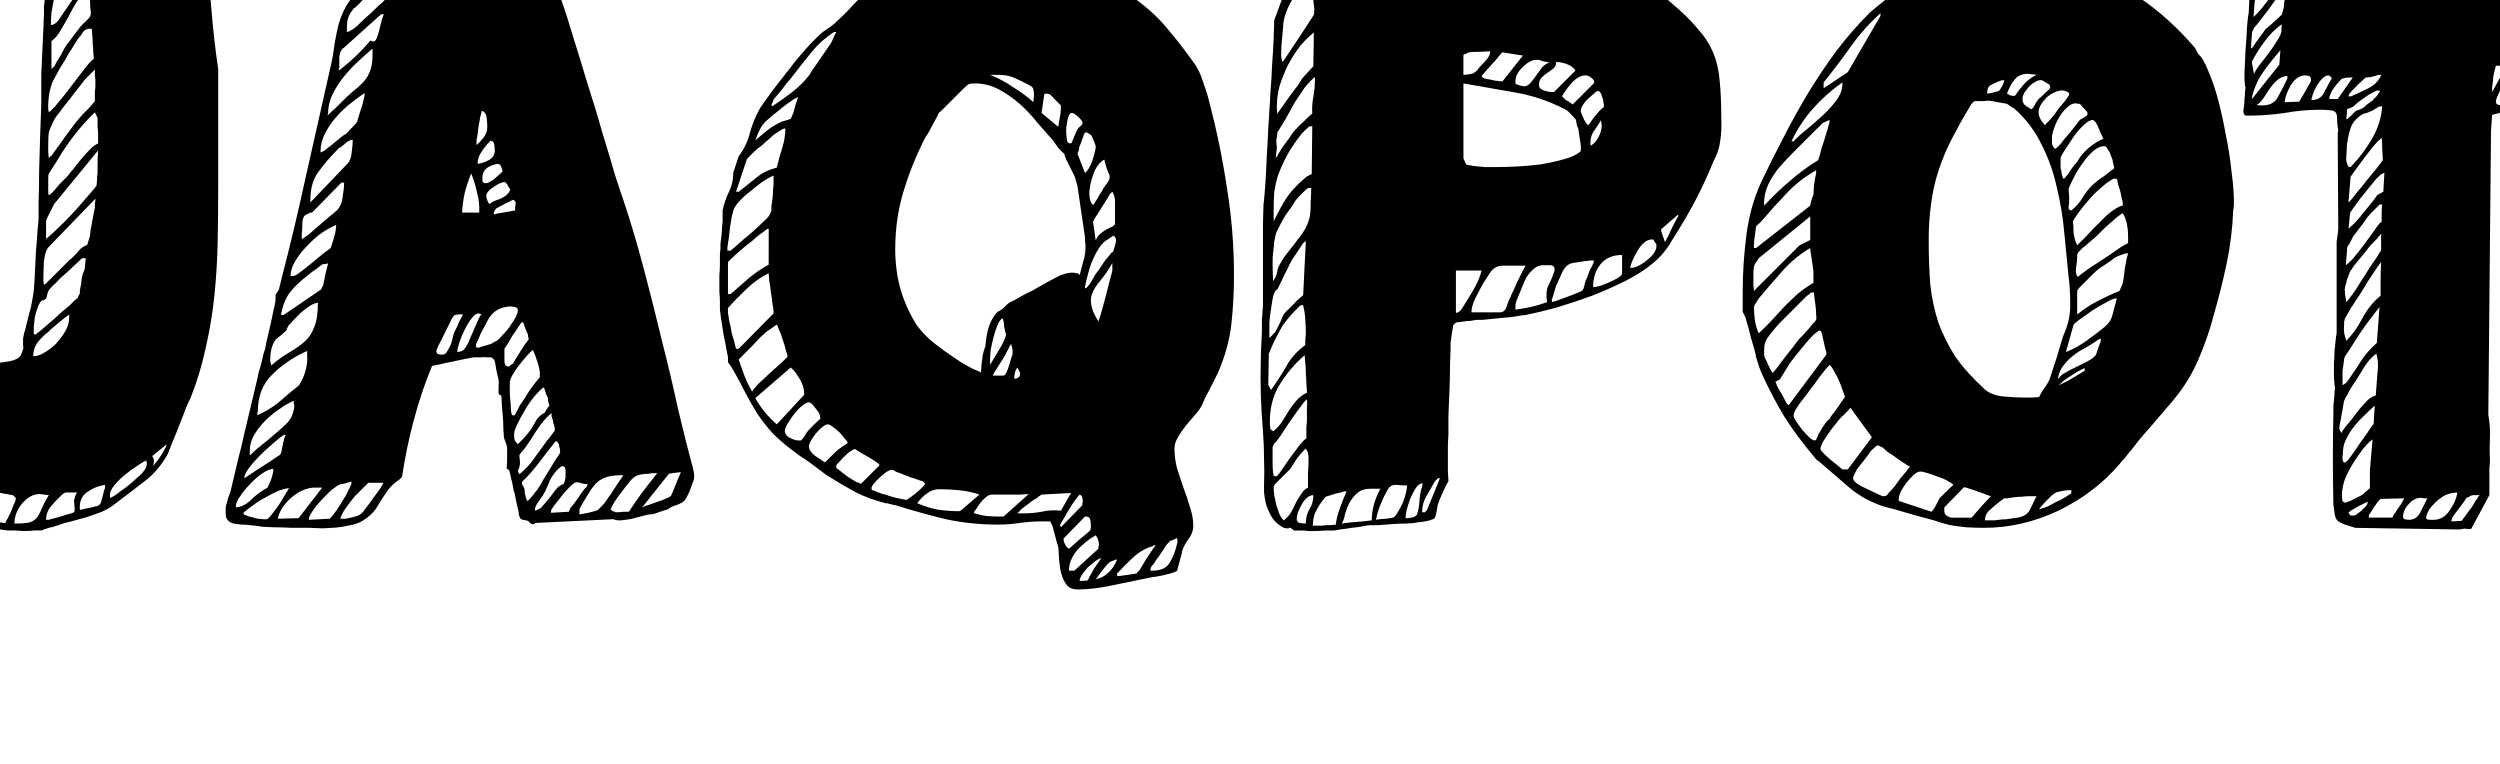<svg
        viewBox="0 0 288.191 88.093"
        version="1.1"
        id="svg1"
        xmlns="http://www.w3.org/2000/svg"
>
    <g transform="translate(15.462,-96.903)">
        <path
                d="m -28.749,152.805 q 0,-0.185 0,-0.618 0,-0.494 -0.062,-0.989 0,-0.494 0,-0.927 0,-0.433 0,-0.618 0,-0.247 0,-0.742 0,-0.556 0,-1.051 0.062,-0.494 0.062,-0.865 0,-0.371 0,-0.433 0,-0.124 0,-0.494 0.062,-0.433 0.062,-0.865 0.062,-0.494 0.124,-0.865 0.062,-0.433 0.124,-0.618 0,-0.124 0.124,-0.309 0.124,-0.247 0.124,-0.309 l 5.314,-5.562 q 0.124,-0.062 0.556,-0.185 0.494,-0.185 0.618,-0.185 0.124,0.062 0.618,0.371 0.494,0.247 0.618,0.309 1.112,0.494 2.348,0.68 1.236,0.185 2.41,0.185 0.494,0 1.421,-0.185 0.927,-0.185 1.236,-0.68 0.062,-0.124 0.124,-0.371 0.124,-0.247 0.124,-0.309 0.062,-0.062 0,-0.556 0,-0.494 0,-0.618 0,-0.124 0.124,-0.68 0.185,-0.556 0.309,-1.174 0.185,-0.68 0.309,-1.236 0.185,-0.556 0.185,-0.68 0.062,-0.247 0.185,-0.989 0.124,-0.742 0.124,-0.865 0.062,-0.618 0.124,-1.854 0.062,-1.236 0.124,-2.595 0.124,-1.359 0.185,-2.472 0.124,-1.112 0.124,-1.421 0,-0.185 0,-1.792 0.062,-1.607 0.062,-3.708 0.062,-2.101 0.124,-4.202 0.062,-2.163 0.124,-3.399 v -1.916 q 0,-0.309 0,-1.545 0.062,-1.298 0.124,-2.719 0.062,-1.421 0.124,-2.657 0.062,-1.236 0.062,-1.545 0,-0.062 0,-0.309 0,-0.309 0,-0.618 0.062,-0.309 0.062,-0.556 0.062,-0.309 0.062,-0.371 0,-0.062 0,-0.247 0.062,-0.247 0.124,-0.371 0.124,-0.124 0.556,-0.742 0.494,-0.618 0.68,-0.803 0.062,-0.124 0.494,-0.618 0.433,-0.556 0.927,-1.112 0.556,-0.618 0.927,-1.112 0.433,-0.494 0.556,-0.68 0.247,-0.309 0.309,-0.618 0.124,-0.309 0.618,-0.309 0.062,0 0.124,0.062 0.124,0 0.185,0 0.865,0.247 1.545,0.309 0.742,0.062 1.73,0.062 2.163,0 4.202,0 2.101,-0.062 4.264,-0.062 0.371,0 0.556,0.062 0.247,0 0.68,0.247 0.371,3.09 0.68,6.983 0.309,3.831 0.803,7.106 v 13.657 q 0,3.152 -0.062,6.303 -0.062,3.09 -0.371,6.118 -0.309,3.028 -0.989,5.994 -0.618,2.966 -1.792,5.932 -0.124,0.185 -0.494,1.051 -0.309,0.865 -0.742,1.916 -0.371,0.989 -0.742,1.854 -0.371,0.865 -0.433,1.112 -0.062,0.062 -0.062,0.124 0,0.062 -0.062,0.185 l -0.124,0.247 q -1.051,1.854 -2.595,3.028 -1.545,1.174 -3.399,2.595 -0.68,0.556 -1.545,0.927 -0.803,0.309 -1.73,0.618 -0.865,0.247 -1.792,0.494 -0.865,0.185 -1.668,0.494 -0.124,0 -0.371,0.124 -0.247,0.062 -0.556,0.124 -0.309,0.124 -0.556,0.185 -0.247,0.124 -0.309,0.124 -0.124,0 -0.803,0 -0.68,0.062 -1.051,0.062 -0.371,0 -1.174,-0.062 -0.742,0 -0.803,0 -0.185,0 -0.865,-0.124 -0.68,-0.062 -1.483,-0.185 -0.803,-0.062 -1.607,-0.124 -0.742,-0.062 -1.112,-0.124 -0.927,-0.124 -2.41,-0.494 -1.421,-0.371 -2.843,-0.927 -1.421,-0.618 -2.534,-1.421 -1.112,-0.803 -1.359,-1.854 z m 24.224,-32.01 q 0,-0.185 0,-0.433 0.062,-0.247 0.062,-0.556 l -5.376,5.562 q -0.433,0.433 -0.556,1.668 -0.062,1.174 -0.062,1.792 0,0.124 0,0.494 0.062,0.309 0.062,0.433 0.185,-0.124 0.556,-0.494 0.433,-0.433 0.865,-0.865 0.494,-0.494 0.865,-0.865 0.433,-0.433 0.618,-0.618 0.124,-0.062 0.618,-0.556 0.494,-0.556 0.618,-0.68 0,-0.062 0.371,-0.309 0.433,-0.247 0.494,-0.247 0,-0.124 0.124,-0.433 0.124,-0.371 0.185,-0.618 0,-0.185 0.062,-0.68 0.124,-0.494 0.185,-0.989 0.124,-0.556 0.185,-0.989 0.124,-0.494 0.124,-0.618 z m -1.483,5.871 q -0.556,0.556 -1.051,0.989 -0.433,0.433 -0.865,0.803 -0.433,0.371 -0.742,0.68 -0.185,0.247 -0.68,0.68 -0.433,0.433 -0.494,0.556 -0.062,0.062 -0.185,0.494 -0.062,0.371 -0.124,0.433 0,0.062 -0.247,0.185 -0.247,0.062 -0.309,0.124 -0.247,0.247 -0.433,0.803 -0.185,0.494 -0.309,1.051 -0.062,0.556 -0.124,1.112 0,0.556 0,0.865 h 0.247 q 0.556,-0.433 1.051,-0.865 0.433,-0.371 0.865,-0.742 0.433,-0.371 0.742,-0.68 0.185,-0.185 0.494,-0.433 0.371,-0.309 0.68,-0.556 0.309,-0.309 0.556,-0.556 0.309,-0.247 0.371,-0.309 0.062,0 0.124,-0.247 0.124,-0.247 0.185,-0.309 0,-0.062 0,-0.371 0.062,-0.309 0.124,-0.618 0.062,-0.309 0.062,-0.556 0.062,-0.309 0.062,-0.371 0,-0.062 0.124,-0.433 0.185,-0.433 0.185,-0.494 0,-0.124 0.062,-0.618 0.062,-0.494 0.062,-0.618 z m 1.483,-8.095 q 0,-0.062 0.185,-0.247 0.062,-0.433 0.062,-0.803 0,-0.433 0.062,-0.556 0,-0.124 0,-0.989 0,-0.865 0.062,-1.73 l -5.067,6.18 q -0.124,0.247 -0.494,0.989 -0.371,0.68 -0.433,0.927 v 2.101 q 0.618,-0.494 1.359,-1.236 0.803,-0.742 1.545,-1.545 0.803,-0.865 1.483,-1.668 0.68,-0.803 1.236,-1.421 z m -2.719,-1.916 q 0.247,-0.247 0.556,-0.68 0.371,-0.494 0.803,-0.989 0.433,-0.494 0.865,-0.927 0.433,-0.433 0.865,-0.618 v -0.433 q 0,-0.247 0,-0.618 0,-0.433 -0.062,-0.865 0,-0.433 0,-0.742 0,-0.309 0,-0.309 l -0.309,-0.618 q -2.472,2.348 -4.387,5.623 -0.185,0.309 -0.556,0.865 -0.371,0.556 -0.371,0.618 -0.062,0.062 -0.062,0.556 0,0.494 0,0.68 0,0.185 0,0.68 0,0.433 0.062,0.556 0.185,-0.124 0.556,-0.494 0.371,-0.433 0.742,-0.865 0.433,-0.433 0.803,-0.803 0.371,-0.433 0.494,-0.618 z m -2.595,-6.797 q 0.494,-0.371 1.174,-1.236 0.742,-0.865 1.421,-1.792 0.742,-0.989 1.421,-1.854 0.68,-0.927 1.174,-1.298 0,-0.247 -0.062,-0.742 0,-0.494 -0.062,-0.989 0,-0.556 -0.062,-1.051 0,-0.494 -0.062,-0.68 h -0.185 q -0.68,0 -0.989,0.68 -0.124,0.124 -0.371,0.433 -0.185,0.309 -0.433,0.68 -0.185,0.309 -0.371,0.618 -0.185,0.309 -0.247,0.371 -0.185,0.309 -0.494,0.865 -0.309,0.494 -0.618,0.989 -0.247,0.494 -0.494,0.927 -0.185,0.371 -0.247,0.433 -0.247,0.556 -0.433,1.421 -0.124,0.865 -0.124,1.421 0,0.124 0,0.433 0.062,0.247 0.062,0.371 z m 5.376,-3.646 q 0,-0.247 -0.062,-0.556 0,-0.371 0,-0.742 -0.371,0.371 -0.865,0.865 -0.433,0.433 -0.433,0.494 -0.185,0.247 -0.68,0.865 -0.494,0.618 -1.051,1.359 -0.556,0.68 -1.051,1.359 -0.494,0.618 -0.618,0.865 -0.494,0.989 -0.618,1.483 -0.062,0.433 -0.062,1.483 0,0.247 0,0.742 0.062,0.494 0.062,0.68 0.062,0 0.124,-0.124 0.124,-0.124 0.185,-0.124 0.124,-0.185 0.618,-0.865 0.556,-0.742 1.112,-1.545 0.618,-0.803 1.112,-1.483 0.556,-0.68 0.68,-0.803 0.185,-0.185 0.742,-0.742 0.556,-0.618 0.742,-0.865 0,-0.124 0,-0.433 0,-0.309 0,-0.68 0.062,-0.371 0.062,-0.68 0,-0.371 0,-0.556 z M -6.008,92.307 q -0.556,0.556 -1.112,1.236 -0.556,0.68 -1.051,1.359 -0.433,0.618 -0.742,1.174 -0.309,0.556 -0.371,0.927 -0.124,0.68 -0.247,1.359 -0.062,0.68 -0.062,1.421 0.494,0 0.927,-0.618 0.433,-0.68 0.618,-0.927 0.185,-0.247 0.556,-0.803 0.371,-0.556 0.803,-1.174 0.433,-0.68 0.803,-1.236 0.371,-0.556 0.494,-0.803 v -0.433 q 0,-0.371 -0.062,-0.927 0,-0.618 -0.371,-0.618 -0.062,0 -0.062,0.062 0,0 -0.062,0 z m -18.971,61.857 q 0,0.865 0.865,1.174 0.865,0.309 1.421,0.309 h 0.371 q 0.124,-0.124 0.309,-0.68 0.247,-0.556 0.309,-0.68 0.124,-0.185 0.618,-0.865 0.494,-0.742 0.618,-0.989 -0.433,-0.309 -1.112,-0.742 -0.68,-0.494 -1.174,-0.494 -0.062,0 -0.124,0.062 -0.494,0.433 -1.298,1.298 -0.803,0.803 -0.803,1.607 z m 15.449,-49.312 q 0.062,0 0.124,-0.124 0.124,-0.124 0.185,-0.124 0.062,-0.124 0.247,-0.494 0.247,-0.371 0.494,-0.803 0.247,-0.433 0.433,-0.803 0.247,-0.371 0.309,-0.494 0.124,-0.124 0.618,-0.803 0.556,-0.742 0.742,-0.989 0.062,-0.124 0.556,-0.618 0.494,-0.494 0.618,-0.618 0.309,-0.371 0.185,-0.865 -0.062,-0.556 -0.062,-0.989 0,-0.309 0,-0.68 0,-0.371 -0.309,-0.68 -0.68,0.556 -1.236,1.359 -0.494,0.803 -0.927,1.668 -0.433,0.803 -0.927,1.607 -0.433,0.803 -1.051,1.236 z m -7.972,51.97 q 0.124,0 0.494,0.062 0.371,0.062 0.803,0.124 0.433,0.062 0.803,0.124 0.371,0.062 0.556,0.062 0.062,-0.185 0.247,-0.494 0.185,-0.371 0.371,-0.742 0.185,-0.433 0.309,-0.803 0.185,-0.371 0.247,-0.556 v -0.062 q 0,-0.062 0,-0.062 0.062,0 0.062,-0.062 l -0.062,-0.124 q -0.062,-0.124 -0.185,-0.185 -0.062,-0.062 -0.124,-0.124 -0.062,0 -0.742,-0.124 -0.68,-0.124 -0.989,-0.185 h -0.124 q -0.494,0 -0.865,0.371 -0.371,0.309 -0.68,0.803 -0.247,0.433 -0.433,0.927 -0.185,0.494 -0.309,0.742 z m -5.932,-15.263 q -0.742,0.742 -1.545,1.483 -0.803,0.68 -1.483,1.545 -0.618,0.803 -1.051,1.792 -0.433,0.927 -0.433,2.101 h 0.371 q 0.494,-0.803 1.236,-1.483 0.742,-0.68 1.359,-1.359 0.68,-0.742 1.112,-1.545 0.494,-0.803 0.494,-1.854 0,-0.124 -0.062,-0.309 0,-0.247 0,-0.371 z m 12.544,12.297 q -1.112,0 -2.039,1.112 -0.865,1.051 -0.865,2.286 1.174,0 1.73,-0.124 0.556,-0.185 0.865,-0.556 0.309,-0.433 0.556,-1.051 0.247,-0.618 0.803,-1.545 -0.124,0 -0.556,-0.062 -0.371,-0.062 -0.494,-0.062 z m -10.258,1.668 q 0,0.68 0.618,0.68 0.618,0 1.112,0 h 0.433 q 0.185,-0.309 0.68,-1.112 0.556,-0.865 0.556,-1.421 0,-0.062 -0.062,-0.124 0,-0.124 0,-0.185 -0.124,0 -0.742,-0.124 -0.556,-0.124 -0.742,-0.124 h -0.309 q -0.618,0.494 -1.112,1.051 -0.433,0.494 -0.433,1.359 z m 13.657,-22.37 q -0.124,0.124 -0.494,0.371 -0.309,0.247 -0.68,0.556 -0.371,0.309 -0.742,0.618 -0.309,0.247 -0.433,0.433 -0.618,0.433 -1.236,1.174 -0.556,0.742 -0.556,1.668 0.618,0 1.298,-0.433 0.742,-0.433 1.359,-1.051 0.618,-0.68 1.051,-1.421 0.433,-0.803 0.433,-1.483 z m -20.392,18.106 q 0,0.124 0.062,0.433 0.124,0.309 0.247,0.433 0.062,-0.062 0.185,-0.124 0.124,-0.124 0.124,-0.185 0.989,-1.359 1.792,-2.472 0.865,-1.112 0.865,-2.904 v -0.185 q -1.051,0.927 -2.163,2.163 -1.112,1.236 -1.112,2.843 z m 20.64,2.41 q -0.309,0 -0.556,0 -0.247,0 -0.556,0.309 -0.68,0.618 -1.236,1.298 -0.556,0.68 -0.556,1.545 h 0.309 q 0.124,-0.062 0.927,-0.247 0.865,-0.247 1.174,-0.371 0.124,0 0.494,-0.124 0.185,-0.062 0.309,-0.124 0.124,-0.124 0.062,-0.68 -0.062,-0.556 -0.062,-0.68 0.062,-0.124 0.124,-0.433 0.124,-0.371 0.247,-0.494 z m -19.713,-0.556 q 0,0.618 0.494,0.618 0.309,0 0.371,0 0.062,-0.062 0.309,-0.371 0.062,-0.124 0.371,-0.433 0.309,-0.371 0.618,-0.742 0.309,-0.371 0.618,-0.742 0.309,-0.371 0.433,-0.494 0,-0.062 0,-0.124 0.062,-0.124 0.062,-0.185 0,-0.371 -0.247,-0.68 -0.185,-0.309 -0.556,-0.309 -0.185,0 -0.618,0.433 -0.371,0.433 -0.803,0.989 -0.371,0.556 -0.742,1.174 -0.309,0.556 -0.309,0.865 z m 3.831,-14.398 q 0,0 -0.494,0.494 -0.433,0.433 -1.051,1.112 -0.618,0.618 -1.298,1.359 -0.618,0.68 -0.989,1.174 -0.433,0.433 -0.556,0.68 -0.062,0.185 -0.062,0.68 v 0.433 q 0.185,-0.185 0.556,-0.618 0.433,-0.433 0.865,-0.927 0.494,-0.494 0.927,-0.927 0.433,-0.433 0.618,-0.618 0.062,-0.062 0.247,-0.247 0.247,-0.185 0.494,-0.371 0.247,-0.185 0.433,-0.371 0.247,-0.185 0.309,-0.247 l 0.247,-0.309 q 0,-0.124 0.062,-0.618 0.062,-0.494 0.062,-0.68 z m 24.533,11.247 q -0.371,0.185 -1.112,0.68 -0.68,0.433 -1.421,1.051 -0.68,0.556 -1.174,1.174 -0.494,0.618 -0.494,1.112 v 0.309 q 0.124,0 0.309,-0.124 0.247,-0.124 0.309,-0.185 0.124,-0.062 0.494,-0.371 0.433,-0.309 0.865,-0.618 0.433,-0.371 0.803,-0.68 0.371,-0.371 0.556,-0.494 0.371,-0.309 0.618,-0.68 0.309,-0.371 0.309,-0.865 0,-0.062 -0.062,-0.124 0,-0.124 0,-0.185 z m -4.758,2.843 q -1.051,0.124 -2.039,0.803 -0.989,0.68 -0.865,2.039 h 0.247 q 0.247,-0.124 0.803,-0.185 0.618,-0.124 0.68,-0.185 0.433,0 0.618,-0.309 0.062,0 0.247,-0.742 0.185,-0.803 0.309,-1.112 z m 5.5,-2.163 q 0.062,-0.062 0.371,-0.433 0.309,-0.371 0.618,-0.865 0.309,-0.494 0.494,-0.865 0.185,-0.433 0.062,-0.309 l -1.607,1.298 q 0.247,0.371 0.185,0.742 -0.062,0.371 -0.124,0.433 z M 42.934,150.889 q 0.062,-0.309 0.062,-1.236 0,-0.927 0,-1.174 0,-0.124 -0.185,-0.618 -0.185,-0.494 -0.185,-0.556 0,-0.247 -0.062,-0.927 0,-0.742 -0.062,-1.483 -0.062,-0.803 -0.124,-1.483 0,-0.68 -0.062,-0.927 -0.062,0 -0.185,-0.062 -0.124,-0.124 -0.124,-0.247 0,-0.062 0,-0.68 0.062,-0.68 0,-0.803 -0.062,-0.247 -0.247,-1.112 -0.124,-0.927 -0.247,-1.174 0,-0.062 -0.124,-0.124 -0.124,-0.124 -0.185,-0.185 -0.124,0 -0.556,0 -0.371,-0.062 -0.494,0 h -1.051 q -0.309,0.062 -0.989,0.185 -0.618,0.124 -1.421,0.309 -0.742,0.124 -1.421,0.309 -0.68,0.124 -0.927,0.185 -1.236,2.966 -2.101,6.241 -0.865,3.213 -1.359,6.55 l -0.309,0.309 q -0.865,0.556 -1.421,1.359 -0.556,0.803 -1.112,1.73 -0.309,0.618 -1.174,1.298 -0.803,0.618 -1.607,0.803 -0.309,0.062 -1.236,0.247 -0.865,0.124 -1.174,0.124 l -1.174,0.062 q -0.371,0 -1.421,-0.062 -0.989,0 -2.101,0 -1.112,-0.062 -2.101,-0.062 -0.989,-0.062 -1.359,-0.062 -0.124,-0.062 -0.742,-0.124 -0.556,-0.062 -0.68,-0.062 -0.433,-0.062 -0.927,-0.062 -0.494,-0.062 -0.927,-0.124 -0.371,-0.124 -0.618,-0.371 -0.247,-0.247 -0.247,-0.803 v -0.618 q 0,-0.062 0.062,-0.371 0.124,-0.309 0.185,-0.68 0.124,-0.371 0.247,-0.68 0.124,-0.309 0.124,-0.433 0.062,-0.309 0.309,-1.298 0.247,-0.989 0.556,-2.348 0.371,-1.359 0.68,-2.843 0.371,-1.483 0.68,-2.843 0.309,-1.359 0.556,-2.348 0.247,-0.989 0.309,-1.298 0,-0.124 0.124,-0.618 0.185,-0.494 0.309,-1.051 0.124,-0.556 0.247,-1.051 0.185,-0.494 0.185,-0.618 0.062,-0.433 0.247,-1.174 0.185,-0.803 0.371,-1.607 0.185,-0.803 0.309,-1.483 0.185,-0.68 0.185,-0.865 0.062,-0.062 0.062,-0.433 0,-0.371 0,-0.494 0,-0.062 0.062,-0.124 0,-0.062 0.124,-0.185 0.062,-0.124 0.185,-0.309 0.062,-0.124 0.124,-0.494 0.124,-0.371 0.124,-0.494 1.607,-6.18 2.966,-12.483 1.421,-6.365 2.843,-12.606 0.247,-1.112 0.371,-2.225 0.185,-1.112 0.433,-2.163 0.309,-1.112 0.803,-2.039 0.494,-0.989 1.421,-1.792 1.298,-1.174 2.163,-1.977 0.927,-0.803 1.73,-1.359 0.803,-0.556 1.545,-0.803 0.742,-0.309 1.792,-0.494 1.051,-0.185 1.977,-0.185 0.989,-0.062 1.916,0 0.989,0.062 2.039,0.185 1.051,0.124 2.286,0.185 0.556,-0.062 1.916,-0.124 1.359,-0.062 2.657,0.124 1.298,0.124 2.101,0.618 0.865,0.433 0.309,1.421 0,0.124 0,0.309 0,0.185 0.062,0.309 0.371,0.742 0.989,2.657 0.68,1.916 1.421,4.449 0.803,2.534 1.668,5.438 0.927,2.843 1.668,5.5 0.803,2.595 1.421,4.758 0.68,2.101 1.051,3.152 1.174,3.522 2.286,7.724 1.112,4.202 2.101,8.342 1.051,4.14 1.854,7.848 0.865,3.646 1.545,6.18 0.124,0.309 0.247,0.989 0.124,0.618 0,0.989 -0.433,1.298 -0.742,1.854 -0.247,0.556 -0.618,0.742 -0.309,0.185 -0.68,0.309 -0.371,0.062 -0.989,0.494 -0.309,0.062 -0.989,0.309 -0.618,0.247 -0.927,0.247 -0.371,0 -0.927,0.185 -0.556,0.124 -1.174,0.309 -0.618,0.124 -1.236,0.185 -0.556,0.062 -0.989,-0.124 l -8.96,0.433 q -0.309,0.309 -0.618,0 -0.247,-0.309 -0.556,-0.309 -0.371,-0.062 -0.494,-0.124 -0.124,-0.062 -0.247,-0.494 0,-0.309 -0.247,-1.236 -0.185,-0.927 -0.247,-1.236 -0.124,-0.309 -0.185,-0.742 -0.062,-0.433 -0.185,-0.865 -0.124,-0.494 -0.247,-1.051 z M 19.946,137.356 q -2.348,1.051 -4.017,2.719 -1.668,1.607 -1.668,4.264 -0.062,0.062 -0.062,0.247 v 0.185 q 1.421,-0.618 2.534,-1.545 1.112,-0.989 2.286,-1.916 0.494,-0.803 0.742,-1.668 0.247,-0.927 0.185,-1.792 z m 1.236,-5.562 q -0.433,0.062 -0.927,0.371 -0.494,0.309 -0.989,0.742 -0.433,0.433 -0.865,0.865 -0.371,0.433 -0.618,0.68 l -0.124,0.247 q -0.062,0.062 -0.062,0.185 0,0.062 -0.062,0.124 -0.124,0.124 -0.618,0.556 -0.494,0.371 -0.618,0.494 -0.371,0.556 -0.494,1.174 -0.124,0.556 -0.124,1.236 0,0.062 0.062,0.309 0.062,0.185 0.062,0.247 1.174,-0.989 2.163,-1.545 1.051,-0.618 1.73,-1.236 0.68,-0.618 1.051,-1.607 0.433,-0.989 0.433,-2.843 z m 22.123,9.455 q 0,0.185 0,0.742 0,0.494 0.062,1.051 0.062,0.556 0.062,1.051 0.062,0.494 0.124,0.68 h 0.309 q 0.062,-0.124 0.309,-0.556 0.247,-0.494 0.309,-0.618 0.124,-0.185 0.433,-0.618 0.309,-0.494 0.618,-0.989 0.371,-0.494 0.68,-0.927 0.371,-0.433 0.556,-0.68 v -0.124 q 0.062,-0.556 -0.247,-1.545 -0.309,-0.989 -0.556,-1.483 -0.309,0.247 -0.742,0.742 -0.433,0.494 -0.865,1.051 -0.433,0.556 -0.742,1.112 -0.309,0.556 -0.309,0.927 z M 27.485,102.504 q -0.803,0.68 -1.73,1.545 -0.865,0.803 -1.607,1.73 -0.742,0.927 -1.298,2.039 -0.494,1.051 -0.494,2.225 -0.062,0.062 -0.062,0.124 v 0.062 q 0.124,-0.124 0.433,-0.433 0.371,-0.309 0.68,-0.618 0.371,-0.371 0.68,-0.68 0.309,-0.309 0.433,-0.433 0.742,-0.68 1.298,-1.112 0.556,-0.494 0.927,-0.989 0.371,-0.556 0.556,-1.174 0.185,-0.68 0.185,-1.73 z m -2.286,10.505 q -0.494,0.062 -0.927,0.494 -0.433,0.371 -0.68,0.494 -1.421,1.421 -2.348,2.719 -0.927,1.236 -0.927,3.213 v 0.309 l 4.202,-4.387 q 0.494,-0.494 0.556,-1.359 0.124,-0.865 0.124,-1.483 z m 1.359,-5.376 q -0.742,0.494 -1.668,1.236 -0.865,0.68 -1.668,1.607 -0.742,0.865 -1.236,1.854 -0.494,0.989 -0.494,1.977 v 0.185 q 0.062,-0.062 0.247,-0.124 0.247,-0.124 0.309,-0.185 0.185,-0.185 0.556,-0.433 0.371,-0.309 0.742,-0.618 0.371,-0.309 0.68,-0.556 0.371,-0.247 0.494,-0.309 0.185,-0.247 0.618,-0.68 0.494,-0.494 0.556,-0.618 0,-0.062 0.124,-0.433 0.124,-0.371 0.247,-0.803 0.185,-0.494 0.309,-0.989 0.124,-0.494 0.185,-0.803 z M 21.8,127.345 q -0.062,0 -0.309,0.185 -0.247,0.185 -0.556,0.433 -0.309,0.185 -0.618,0.433 -0.247,0.185 -0.371,0.309 -1.298,0.989 -2.039,1.977 -0.68,0.927 -0.989,2.534 h 0.309 l 4.264,-2.904 q 0.062,0 0.124,-0.185 0.124,-0.247 0.185,-0.371 0.062,-0.309 0.247,-1.236 0.247,-0.927 0.309,-1.236 h -0.124 q -0.062,0 -0.124,0.062 0,0 -0.062,0 z m 21.505,4.882 q -0.803,0.062 -1.359,0.371 -0.556,0.247 -1.051,0.989 -0.185,0.309 -0.433,0.803 -0.247,0.433 -0.494,0.927 -0.185,0.494 -0.371,0.865 -0.185,0.371 -0.185,0.433 v 0.309 q 0.062,0.062 0.309,0.062 0.124,-0.062 0.556,-0.185 0.494,-0.124 0.618,-0.185 0.185,0 0.556,-0.247 0.185,-0.124 0.371,-0.185 0.247,-0.185 0.618,-0.618 0.433,-0.433 0.803,-0.927 0.371,-0.556 0.68,-1.051 0.309,-0.556 0.309,-0.927 0,-0.309 -0.371,-0.371 -0.309,-0.062 -0.556,-0.062 z M 20.502,121.413 q -0.124,-0.062 -0.433,0.124 -0.309,0.124 -0.433,0.247 -0.247,0.309 -0.247,0.989 0,0.618 -0.062,1.112 v 0.618 q 0.124,-0.124 0.433,-0.309 0.371,-0.247 0.494,-0.371 0.124,-0.124 0.494,-0.433 0.433,-0.371 0.865,-0.742 0.494,-0.433 0.927,-0.803 0.494,-0.371 0.68,-0.556 0.68,-0.556 0.803,-1.607 0.185,-1.051 0.185,-1.73 h -0.309 z m 2.781,1.421 q -0.742,0.309 -1.668,0.927 -0.865,0.618 -1.668,1.483 -0.803,0.803 -1.359,1.73 -0.556,0.927 -0.556,1.73 0.371,0.062 0.68,-0.124 0.371,-0.247 0.68,-0.494 0.185,-0.124 0.618,-0.494 0.494,-0.371 0.989,-0.803 0.556,-0.433 0.989,-0.803 0.494,-0.371 0.68,-0.494 0.185,-0.556 0.371,-1.174 0.185,-0.618 0.247,-1.236 z m -4.882,20.269 q -0.742,0.309 -1.607,0.927 -0.865,0.556 -1.668,1.359 -0.742,0.742 -1.298,1.668 -0.494,0.865 -0.494,1.792 v 0.556 q 0.247,-0.247 0.803,-0.742 0.618,-0.494 1.298,-1.051 0.68,-0.556 1.236,-1.051 0.618,-0.556 0.803,-0.742 0.494,-0.433 0.742,-1.051 0.247,-0.618 0.247,-1.174 -0.062,-0.062 -0.062,-0.247 0,-0.185 0,-0.247 z M 29.524,94.594 q -0.618,0 -1.174,0.371 -0.556,0.371 -1.112,0.927 -0.494,0.494 -0.927,1.051 -0.433,0.494 -0.865,0.865 -0.062,0 -0.185,0.124 -0.062,0.124 -0.124,0.185 -0.433,0.556 -0.556,1.174 -0.062,0.618 -0.062,1.236 0,0 0.124,0.062 l 0.124,-0.062 q 0.124,-0.062 0.433,-0.247 0.371,-0.247 0.494,-0.371 0.062,-0.062 0.371,-0.371 0.371,-0.371 0.803,-0.742 0.494,-0.433 0.927,-0.865 0.433,-0.433 0.68,-0.618 0.68,-0.556 0.803,-1.174 0.185,-0.68 0.371,-1.545 z m 14.275,52.402 q 0,0.371 0.062,0.618 0.062,0.185 0.371,0.494 1.359,-1.298 1.854,-2.286 0.494,-0.989 1.174,-1.298 0.062,0 0.309,-0.433 0.247,-0.433 0.309,-0.433 0,-0.062 -0.124,-0.371 -0.062,-0.371 -0.062,-0.556 -0.124,-0.124 -0.247,-0.556 -0.124,-0.494 -0.247,-0.618 -0.494,0.371 -1.112,1.112 -0.556,0.68 -1.051,1.545 -0.494,0.803 -0.865,1.607 -0.371,0.742 -0.371,1.174 z m 0.68,3.399 q -0.062,0.433 -0.185,0.618 -0.124,0.185 0.124,0.556 1.051,-0.865 1.668,-1.792 0.68,-0.927 1.483,-2.039 0.124,-0.124 0.494,-0.618 0.371,-0.494 0.433,-0.618 0,-0.247 -0.062,-0.494 -0.062,-0.185 -0.124,-0.371 0,-0.247 -0.062,-0.371 -0.062,-0.124 -0.124,-0.371 0,-0.309 0,-0.371 -0.865,0.68 -1.668,1.916 -0.742,1.174 -1.298,1.977 -0.371,0.494 -0.556,0.68 -0.124,0.124 -0.185,0.247 0,0.062 0,0.247 0.062,0.185 0.062,0.803 z m 10.443,5.253 q 0.433,0.309 0.68,0.309 0.309,0 0.803,-0.062 h 0.618 q 0.742,-1.112 1.545,-2.225 0.865,-1.112 1.73,-2.225 -0.062,0 -0.433,0 -0.309,0 -0.433,0.062 -0.618,0 -1.174,0.124 -0.556,0.124 -0.989,0.618 -0.618,0.742 -1.298,1.668 -0.68,0.865 -1.051,1.73 z m 1.051,-3.955 q -1.792,0 -2.719,0.927 -0.185,0.185 -0.556,0.68 -0.309,0.494 -0.618,0.989 -0.309,0.494 -0.556,0.927 -0.185,0.371 -0.185,0.371 v 0.618 q 0.247,-0.062 0.989,-0.185 0.803,-0.185 1.112,-0.309 0.062,-0.062 0.371,-0.371 0.371,-0.371 0.494,-0.556 0.124,-0.185 0.433,-0.618 0.309,-0.433 0.618,-0.927 0.309,-0.494 0.618,-0.927 0.309,-0.433 0.433,-0.618 -0.062,0 -0.247,0 -0.124,-0.062 -0.185,0 z M 24.21,102.38 q -0.494,0.309 -0.556,1.112 0,0.742 0,1.236 -0.062,0.062 -0.062,0.185 v 0.124 q 1.977,-1.483 3.646,-3.461 0.433,0.247 0.618,-0.062 0.185,-0.309 0.247,-0.618 0.124,-0.309 0.309,-1.174 0.247,-0.927 0.371,-1.174 h -0.309 z m 20.825,51.414 q 0.062,0.124 0.124,0.494 0.124,0.309 0.185,0.371 0.124,-0.062 0.433,-0.433 0.371,-0.433 0.433,-0.556 0.247,-0.247 0.618,-0.865 0.371,-0.68 0.803,-1.359 0.433,-0.68 0.803,-1.298 0.371,-0.618 0.618,-0.927 v -0.062 q 0,-0.062 0,-0.062 0.062,0 0.062,-0.062 0,-0.309 -0.124,-0.742 -0.062,-0.433 -0.371,-0.556 -1.051,1.298 -1.977,2.534 -0.927,1.236 -1.854,2.101 -0.185,0.185 0,0.494 0.247,0.309 0.247,0.803 z m -19.96,-1.359 q -0.185,0 -0.742,0.185 -0.494,0.124 -0.618,0.124 -0.309,0.124 -0.927,0.618 -0.556,0.494 -1.174,1.174 -0.618,0.618 -1.051,1.298 -0.433,0.618 -0.433,0.989 l 2.41,-0.124 q 0.062,0 0.494,-0.556 0.433,-0.556 0.865,-1.298 0.494,-0.742 0.803,-1.421 0.371,-0.68 0.371,-0.989 z m -4.449,0.68 q -1.359,0.124 -2.595,1.236 -1.174,1.051 -1.483,2.348 l 2.41,-0.062 2.719,-3.522 z m 6.365,-0.556 q 0,0 -0.247,0.247 -0.247,0.247 -0.618,0.618 -0.309,0.309 -0.68,0.68 -0.309,0.371 -0.494,0.618 -0.247,0.309 -0.68,0.927 -0.371,0.556 -0.494,1.051 h 0.618 q 0.68,-0.124 1.298,-0.309 0.618,-0.247 0.927,-0.803 0.124,-0.185 0.433,-0.556 0.309,-0.433 0.618,-0.865 0.371,-0.494 0.68,-0.927 0.309,-0.494 0.371,-0.68 z m -14.398,3.522 q 0,0.062 0.062,0.124 0.124,0.062 0.433,0.185 0.309,0.124 0.494,0.124 0.124,0.062 0.68,0.185 0.556,0.062 0.803,0.062 h 0.185 q 0.185,0 0.618,-0.556 0.433,-0.556 0.865,-1.174 0.433,-0.68 0.742,-1.236 0.371,-0.556 0.371,-0.618 -0.618,0.062 -1.359,0.371 -0.68,0.309 -1.421,0.742 -0.742,0.371 -1.359,0.865 -0.618,0.433 -1.051,0.803 z m 30.094,-18.23 q 0,0.124 0,0.371 0,0.185 0,0.433 0.062,0.185 0.124,0.371 0.124,0.124 0.371,0.124 l 0.124,-0.062 0.124,-0.124 q 0.124,-0.124 0.247,-0.124 0.062,-0.185 0.309,-0.556 0.247,-0.371 0.494,-0.803 0.309,-0.494 0.556,-0.865 0.309,-0.371 0.433,-0.556 v -0.247 q 0,-0.062 -0.062,-0.062 0,-0.062 0,-0.124 v -0.124 q -0.062,-0.185 -0.309,-0.742 -0.185,-0.618 -0.309,-0.742 -0.062,0 -0.185,0.124 -0.124,0.124 -0.124,0.185 -0.124,0.124 -0.371,0.556 -0.247,0.371 -0.556,0.803 -0.247,0.433 -0.494,0.865 -0.247,0.371 -0.371,0.556 z m -26.634,13.101 q -0.494,0 -1.236,0.494 -0.742,0.494 -1.421,1.236 -0.68,0.68 -1.174,1.421 -0.494,0.68 -0.494,1.174 l 0.062,0.124 q 0.865,-0.124 1.545,-0.742 0.68,-0.68 1.421,-1.174 0.062,-0.062 0.309,-0.185 0.247,-0.124 0.309,-0.185 0.185,-0.309 0.433,-0.989 0.247,-0.742 0.247,-1.174 z m 36.212,1.73 q -0.309,0.062 -0.865,-0.124 -0.494,-0.185 -0.865,0.185 -0.371,0.309 -0.803,0.803 -0.433,0.494 -0.803,0.989 -0.371,0.433 -0.618,0.803 -0.247,0.371 -0.247,0.371 v 0.309 l 2.039,-0.124 q 0.062,-0.062 0.124,-0.309 0.124,-0.247 0.185,-0.247 0.309,-0.371 0.865,-1.174 0.556,-0.865 0.927,-1.174 z m -35.1,-5.562 q -0.433,0.247 -1.174,0.927 -0.742,0.618 -1.483,1.359 -0.742,0.742 -1.298,1.483 -0.494,0.68 -0.494,1.051 0,0 -0.062,0.124 1.051,-0.68 1.977,-1.298 0.989,-0.618 1.977,-1.298 0.062,-0.062 0.185,-0.124 0.124,-0.124 0.124,-0.185 0.062,-0.062 0.124,-0.556 0.124,-0.494 0.124,-0.618 0.062,-0.124 0.124,-0.494 0.124,-0.371 0.185,-0.433 h -0.062 q -0.062,0 -0.124,-0.062 z m 21.69,-30.218 q -0.433,1.051 -0.742,2.225 -0.247,1.112 -0.309,2.286 h 1.977 q 0.062,-1.174 -0.247,-2.286 -0.247,-1.174 -0.68,-2.225 z m 10.32,33.802 q -0.556,0.494 -0.803,0.865 -0.247,0.309 -0.433,0.68 -0.124,0.309 -0.309,0.742 -0.124,0.371 -0.494,0.989 -0.185,0.247 -0.556,0.803 -0.371,0.494 -0.371,0.865 v 0.124 q 0.124,0 0.309,-0.124 0.247,-0.124 0.309,-0.124 0.185,-0.185 0.494,-0.556 0.309,-0.371 0.618,-0.742 0.309,-0.433 0.556,-0.742 0.247,-0.309 0.371,-0.433 0.433,-0.309 0.556,-0.309 0.185,-0.062 0.309,-0.803 0,-0.309 0,-0.803 0,-0.494 -0.371,-0.494 -0.062,0 -0.124,0.062 z M 34.838,137.294 q 0,0.309 0.185,0.433 0.247,0.062 0.494,0.062 0.371,0 0.556,-0.371 0.247,-0.371 0.433,-0.803 0.185,-0.494 0.247,-0.927 0.124,-0.494 0.247,-0.68 0.124,-0.185 0.433,-0.927 0.371,-0.742 0.494,-0.927 -0.124,0 -0.247,0 -0.124,-0.062 -0.247,0 -0.309,0 -0.433,0.062 -0.124,0 -0.309,0.309 -0.124,0.185 -0.371,0.742 -0.247,0.494 -0.556,1.112 -0.247,0.556 -0.556,1.112 -0.247,0.494 -0.309,0.68 z m 4.882,-4.264 q -0.371,0 -0.803,0.556 -0.433,0.556 -0.803,1.298 -0.371,0.742 -0.618,1.483 -0.247,0.742 -0.247,1.112 0.618,-0.062 0.803,-0.309 0.247,-0.309 0.494,-0.803 0.062,-0.185 0.247,-0.618 0.247,-0.494 0.433,-0.989 0.247,-0.556 0.433,-0.989 0.247,-0.494 0.371,-0.68 -0.062,0 -0.185,0 -0.062,-0.062 -0.124,-0.062 z m 0.865,-13.533 q 0,0.124 0.124,0.494 0.124,0.309 0.247,0.433 0.309,-0.247 0.618,-0.371 0.371,-0.124 0.68,-0.247 0.371,-0.185 0.618,-0.371 0.309,-0.247 0.494,-0.68 -0.062,-0.062 -0.124,-0.185 -0.062,-0.124 -0.124,-0.185 -0.062,-0.062 -0.062,-0.185 -0.062,-0.062 -0.185,-0.185 -0.062,-0.124 -0.124,-0.124 -0.494,0 -1.298,0.556 -0.803,0.494 -0.865,1.051 z m -0.433,-1.668 0.185,0.185 h 0.309 q 0.124,0 0.309,-0.124 0.247,-0.185 0.371,-0.185 0.124,-0.124 0.556,-0.494 0.433,-0.371 0.556,-0.494 0.062,-0.124 -0.062,-0.433 -0.124,-0.371 -0.247,-0.433 h -0.062 q -0.062,0 -0.124,-0.062 -0.865,0.124 -1.359,0.556 -0.494,0.433 -0.433,1.298 z m 21.505,33.678 -3.152,3.955 q 0.185,-0.185 0.68,-0.309 0.494,-0.185 1.051,-0.371 0.556,-0.185 0.989,-0.371 0.494,-0.185 0.68,-0.371 0,-0.062 0.185,-0.433 0.185,-0.433 0.371,-0.927 0.185,-0.494 0.371,-0.865 0.185,-0.433 0.185,-0.494 z M 40.956,113.256 q -0.494,0.494 -0.927,1.174 -0.433,0.618 -0.433,1.359 0.618,-0.062 1.298,-0.433 0.68,-0.371 0.68,-1.112 0,-0.247 -0.062,-0.68 -0.062,-0.433 -0.433,-0.433 z m -0.865,-3.584 q -0.062,0.185 -0.185,0.68 -0.062,0.433 -0.185,0.989 -0.062,0.556 -0.124,1.051 -0.062,0.433 -0.124,0.618 v 0.618 q 0.433,-0.371 0.803,-0.865 0.433,-0.556 0.433,-1.174 0,-0.433 -0.062,-1.051 -0.062,-0.68 -0.556,-0.865 z m 3.584,10.258 q -0.247,0.124 -0.989,0.494 -0.68,0.371 -0.927,0.494 -0.309,0.309 -0.309,0.68 h 0.185 q 0.062,0 0.124,-0.062 0.309,-0.062 1.112,-0.185 0.803,-0.124 1.051,-0.185 v -0.433 q 0.062,-0.247 0.062,-0.433 0,-0.247 -0.309,-0.371 z m 62.228,37.757 q 0,-0.124 -0.124,-0.309 -0.124,-0.247 -0.185,-0.371 h -0.989 q -1.236,0 -2.534,0.185 -1.236,0.185 -2.472,0.185 -3.152,0 -5.994,-0.618 -2.843,-0.68 -5.809,-1.607 -0.124,0 -0.556,-0.124 -0.433,-0.124 -0.618,-0.124 -1.977,-0.494 -3.522,-1.298 -1.483,-0.803 -3.152,-1.854 -0.124,-0.062 -0.68,-0.494 -0.556,-0.433 -1.236,-0.927 -0.68,-0.494 -1.359,-0.927 -0.68,-0.494 -0.989,-0.742 -1.298,-0.989 -2.225,-1.977 -0.927,-1.051 -1.668,-2.163 -0.68,-1.112 -1.298,-2.286 -0.618,-1.236 -1.421,-2.657 -0.062,-0.124 -0.309,-0.494 -0.247,-0.371 -0.309,-0.433 v -0.618 q -0.062,-0.185 -0.185,-0.927 -0.124,-0.742 -0.309,-1.545 -0.124,-0.865 -0.247,-1.607 -0.124,-0.742 -0.124,-0.927 0,0 -0.062,-0.371 0,-0.433 0,-0.989 0,-0.556 -0.062,-1.112 0,-0.556 0,-0.865 0,-0.371 0,-1.051 0.062,-0.68 0.062,-1.298 0,-0.68 0,-1.174 0.062,-0.494 0.062,-0.618 0,-0.124 0,-0.556 0.062,-0.494 0.124,-0.989 0.062,-0.556 0.062,-0.989 0.062,-0.433 0.062,-0.556 v -1.298 q 0.247,-1.174 0.742,-2.163 0.494,-0.989 0.494,-2.225 l 0.618,-1.854 q 0.927,-1.236 1.298,-2.719 0.433,-1.545 1.174,-2.843 0.124,-0.185 0.556,-0.803 0.433,-0.618 0.989,-1.359 0.556,-0.742 1.112,-1.421 0.556,-0.742 0.865,-1.112 0.68,-0.927 1.73,-2.101 1.051,-1.174 1.977,-1.977 0.124,-0.062 0.618,-0.433 0.556,-0.371 0.68,-0.494 0.247,-0.247 0.989,-0.927 0.742,-0.742 1.483,-1.545 0.803,-0.803 1.483,-1.483 0.742,-0.68 0.989,-0.989 3.275,-2.163 6.983,-3.152 3.708,-0.989 7.601,-0.989 3.275,0 5.994,1.174 2.781,1.112 5.623,2.595 0.68,0.433 1.236,0.989 0.556,0.494 1.236,0.927 0.124,0.062 0.618,0.309 0.494,0.185 0.618,0.309 2.101,1.545 3.522,3.275 1.483,1.73 3.028,3.893 0.68,0.865 1.112,2.225 0.494,1.359 0.742,2.41 1.298,4.944 2.039,9.949 0.803,4.944 0.803,9.949 0,3.028 -0.309,5.747 -0.309,2.719 -1.545,5.562 -0.062,0.124 -0.309,0.618 -0.247,0.494 -0.556,1.112 -0.309,0.556 -0.618,1.174 -0.247,0.556 -0.371,0.865 -0.309,0.556 -0.865,1.174 -0.556,0.618 -1.051,1.236 -0.494,0.618 -0.865,1.298 -0.371,0.618 -0.371,1.236 0,1.174 0.309,2.348 0.371,1.112 0.742,2.225 0.433,1.112 0.742,2.225 0.371,1.051 0.371,2.101 0,0.865 -0.556,1.545 -0.494,0.68 -0.742,1.421 0,0.247 -0.247,1.051 -0.247,0.865 -0.309,1.174 -0.247,0.185 -0.742,0.309 -0.433,0.124 -0.989,0.247 -0.556,0.124 -1.112,0.185 -0.556,0.124 -0.927,0.185 -1.792,0.371 -3.893,0.803 -2.039,0.433 -3.831,0.433 -0.927,0 -1.359,-0.68 -0.433,-0.68 -0.618,-1.607 -0.124,-0.865 -0.185,-1.792 0,-0.865 -0.185,-1.236 z M 87.735,125.677 q 0,1.421 0.247,2.966 0.247,1.483 0.803,2.904 0.556,1.421 1.359,2.719 0.865,1.236 2.039,2.163 0.927,0.742 2.472,1.792 1.545,1.051 2.843,1.545 0,0.062 0.124,0.062 0,-0.185 0.062,-0.927 0.124,-0.803 0.124,-0.989 0,-0.062 0.124,-0.494 0.124,-0.494 0.185,-0.494 0.124,-1.421 0.371,-2.225 0.247,-0.865 0.865,-1.668 0.062,0 0.124,-0.124 0.124,-0.124 0.185,-0.124 0.062,0 0.124,-0.062 0.062,-0.062 0.062,-0.062 0.062,0 0.124,-0.062 0.124,-0.062 0.247,-0.185 0.124,-0.124 0.371,-0.371 0.247,-0.247 0.309,-0.247 0.062,-0.062 0.494,-0.247 0.433,-0.247 0.989,-0.556 0.556,-0.309 1.112,-0.556 0.556,-0.309 0.865,-0.494 0.742,-0.433 1.792,-0.989 1.112,-0.618 2.039,-0.618 0.185,0 0.433,0.062 0.309,0 0.371,0.247 0.247,-0.927 0.433,-1.668 0.247,-0.742 0.247,-1.73 0,-0.185 -0.062,-0.556 0,-0.371 0,-0.433 l -0.865,-5.871 q -0.062,-0.247 -0.185,-0.68 -0.124,-0.433 -0.185,-0.556 l -0.927,-1.854 q 0,-0.062 -0.124,-0.309 -0.062,-0.247 -0.124,-0.371 -0.185,-0.124 -0.68,-0.68 -0.433,-0.618 -0.618,-0.865 -0.803,-0.927 -1.792,-2.039 -0.927,-1.174 -2.039,-2.163 -1.112,-0.989 -2.41,-1.668 -1.298,-0.68 -2.719,-0.68 -0.494,0 -0.68,0.062 -0.185,0.062 -0.68,0.556 -0.247,0.247 -0.68,0.68 -0.433,0.433 -0.865,0.865 -0.433,0.433 -0.803,0.803 -0.371,0.371 -0.494,0.433 0,0.062 -0.185,0.433 -0.185,0.309 -0.433,0.803 -0.247,0.433 -0.494,0.927 -0.247,0.433 -0.433,0.68 -1.607,3.152 -2.534,6.303 -0.927,3.09 -0.927,6.612 z m -19.28,7.354 q 0.062,0.124 0.124,0.742 0.124,0.618 0.185,0.803 0.062,0.309 0.124,0.742 0.124,0.371 0.247,0.803 0.124,0.494 0.247,0.989 h 0.309 l 4.017,-4.078 v -0.247 q 0,-0.247 -0.124,-0.865 -0.062,-0.68 -0.185,-1.359 -0.062,-0.68 -0.185,-1.298 -0.062,-0.618 -0.062,-0.865 -1.298,0.618 -2.534,1.792 -1.236,1.174 -2.163,2.225 z m 5.253,-15.881 q -0.494,0.185 -1.236,0.68 -0.68,0.494 -1.421,1.112 -0.742,0.556 -1.298,1.174 -0.556,0.618 -0.68,1.051 -0.062,0.185 -0.185,0.742 -0.062,0.494 -0.185,1.112 -0.062,0.556 -0.124,1.112 -0.062,0.556 -0.124,0.803 0,0.124 -0.062,0.494 0,0.309 0,0.371 h 0.371 q 0.803,-0.68 1.483,-1.298 0.618,-0.494 1.236,-1.051 0.618,-0.556 1.051,-0.989 0.309,-0.247 0.556,-0.556 0.247,-0.309 0.371,-0.742 0,-0.062 0,-0.433 0.062,-0.433 0.124,-0.927 0.062,-0.494 0.062,-0.989 0.062,-0.494 0.062,-0.742 z m -4.017,21.196 q 0.309,0.927 0.68,1.916 0.371,0.927 0.865,1.792 0.124,-0.247 0.309,-0.433 0.185,-0.185 0.371,-0.433 0.124,-0.124 0.618,-0.556 0.494,-0.494 1.051,-0.989 0.618,-0.556 1.112,-0.989 0.494,-0.494 0.618,-0.618 v -0.124 q 0,-0.062 -0.185,-0.618 -0.124,-0.618 -0.371,-1.236 -0.185,-0.68 -0.433,-1.174 -0.185,-0.556 -0.247,-0.556 -0.124,0.062 -0.618,0.433 -0.494,0.309 -0.618,0.433 -0.185,0.185 -0.68,0.618 -0.433,0.433 -0.927,0.989 -0.494,0.494 -0.927,0.927 -0.433,0.433 -0.618,0.618 z m 1.916,4.449 q 0.927,1.668 2.472,3.028 l 3.152,-3.399 v -0.309 q 0,-0.68 -0.556,-1.607 -0.556,-0.927 -0.989,-1.236 z m 1.545,-19.527 q -0.185,0 -0.309,0.124 -0.124,0.124 -0.742,0.556 -0.556,0.433 -0.803,0.68 -0.371,0.309 -0.865,0.68 -0.433,0.371 -0.927,0.803 -0.556,0.494 -1.051,0.989 v 3.708 h 0.309 q 0.989,-0.865 2.039,-1.792 1.112,-0.927 2.348,-1.607 z m 1.916,-11.556 q -0.247,0 -0.494,0.185 -0.247,0.124 -0.494,0.309 -0.124,0.062 -0.433,0.309 -0.247,0.247 -0.618,0.556 -0.309,0.247 -0.618,0.556 -0.309,0.247 -0.494,0.371 -0.309,0.247 -0.803,0.742 -0.494,0.494 -0.494,0.556 l -1.236,3.708 h 0.309 q 1.236,-0.989 2.101,-1.668 0.865,-0.742 2.286,-1.112 0.247,-1.051 0.618,-2.225 0.371,-1.174 0.371,-2.286 z m 12.112,39.363 q -0.124,0.062 -0.371,0.185 -0.185,0.062 -0.185,0.124 -0.433,0.309 -1.051,0.927 -0.556,0.618 -0.556,0.742 v 0.309 l 0.618,0.247 q 0.556,0.247 0.989,0.309 0.247,0.124 1.174,0.371 0.927,0.185 1.236,0.247 0.494,-0.309 1.112,-0.803 0.68,-0.556 1.051,-1.051 -0.185,-0.309 -0.556,-0.371 -0.371,-0.124 -0.68,-0.247 -0.062,0 -0.433,-0.124 -0.371,-0.185 -0.803,-0.309 -0.371,-0.185 -0.803,-0.309 -0.371,-0.185 -0.433,-0.247 z m 3.09,3.831 q 1.112,0.494 2.348,0.742 1.298,0.185 2.472,0.185 l 0.185,-0.062 2.163,-1.854 q -1.051,-0.371 -2.286,-0.494 -1.174,-0.124 -2.286,-0.124 -0.865,0 -1.483,0.494 -0.618,0.433 -1.112,1.112 z m -9.578,-54.318 q -1.607,1.051 -2.719,2.472 -1.112,1.359 -2.286,2.904 -0.124,0.124 -0.433,0.494 -0.247,0.309 -0.556,0.742 -0.309,0.371 -0.618,0.742 -0.247,0.309 -0.371,0.433 0,0.124 -0.124,0.371 -0.124,0.185 -0.124,0.309 l 0.124,0.062 q 0.062,0 0.124,-0.062 1.051,-0.68 2.163,-1.545 1.174,-0.927 1.977,-1.977 0.062,-0.124 0.371,-0.618 0.371,-0.494 0.742,-1.051 0.433,-0.618 0.803,-1.174 0.371,-0.556 0.556,-0.803 0.124,-0.185 0.309,-0.68 0.247,-0.494 0.309,-0.618 z m -2.904,47.768 q 0,0.556 0.742,1.112 0.742,0.494 1.112,0.742 0.185,-0.185 0.803,-0.803 0.618,-0.618 0.803,-0.742 0.062,-0.062 0.433,-0.309 0.433,-0.247 0.556,-0.371 v -0.124 q 0,-0.062 -0.309,-0.371 -0.247,-0.371 -0.618,-0.742 -0.371,-0.371 -0.742,-0.618 -0.371,-0.309 -0.618,-0.309 -0.247,0 -0.618,0.309 -0.371,0.309 -0.742,0.742 -0.309,0.371 -0.556,0.803 -0.247,0.433 -0.247,0.68 z m 3.152,2.41 q 0,0.062 0.124,0.185 0.124,0.062 0.185,0.124 0.185,0.124 0.865,0.68 0.742,0.494 0.989,0.618 0.062,0.062 0.185,0.124 0.124,0 0.247,0.062 l 0.247,0.124 2.163,-2.163 q -0.124,-0.185 -0.494,-0.433 -0.371,-0.247 -0.803,-0.494 -0.433,-0.247 -0.865,-0.494 -0.433,-0.247 -0.68,-0.433 -0.124,0 -0.309,0.124 -0.185,0.124 -0.309,0.185 -0.185,0.124 -0.803,0.742 -0.556,0.618 -0.742,0.803 z m -5.932,-4.202 q 0,0.494 0.556,0.803 0.618,0.309 0.989,0.309 h 0.309 q 0.124,-0.062 0.371,-0.433 0.247,-0.371 0.309,-0.494 0.124,-0.185 0.742,-0.803 0.618,-0.618 0.803,-0.742 v -0.185 q 0,-0.433 -0.494,-0.989 -0.433,-0.618 -0.742,-0.742 -0.247,-0.062 -0.742,0.309 -0.494,0.371 -0.989,0.989 -0.433,0.556 -0.803,1.174 -0.309,0.556 -0.309,0.803 z m 21.875,9.516 q 0.803,0.247 1.421,0.309 0.68,0.062 1.483,0.062 h 0.433 l 2.904,-2.595 -0.989,0.062 h -3.213 q -0.433,0 -0.742,0.309 -0.309,0.247 -0.556,0.556 -0.247,0.309 -0.433,0.618 -0.185,0.309 -0.371,0.494 0,0 0,0.124 0,0.062 0.062,0.062 z m 7.724,-2.163 -0.371,0.247 q -0.124,0.124 -0.309,0.247 -0.124,0.062 -0.247,0.124 -0.494,0.371 -0.989,0.742 -0.433,0.309 -0.865,0.803 h 0.68 q 1.112,0 2.101,-0.185 1.051,-0.247 2.225,-0.124 l 1.174,-2.039 z m 6.241,-29.291 q 0.185,-0.494 0.494,-0.742 0.371,-0.309 0.68,-0.494 0.371,-0.185 0.618,-0.309 0.309,-0.124 0.433,-0.371 v -1.359 q 0,-0.556 0,-1.174 0,-0.68 -0.309,-1.174 -0.062,0.062 -0.185,0.185 -0.124,0.062 -0.124,0.124 -0.185,0.371 -0.556,0.927 -0.309,0.494 -0.618,0.989 -0.309,0.494 -0.556,0.865 -0.185,0.371 -0.185,0.371 z m 1.977,1.359 q 0.124,-0.309 0.309,-0.989 0.185,-0.68 -0.247,-0.927 -0.494,0.309 -0.927,0.618 -0.433,0.309 -0.803,0.927 -0.371,0.556 -0.803,1.607 -0.371,0.989 -0.742,2.719 v 0.247 q 0,-0.062 0.062,-0.062 0.062,0 0.124,-0.062 l 0.124,-0.124 q 0.062,-0.062 0.247,-0.309 0.185,-0.309 0.371,-0.618 0.185,-0.371 0.371,-0.618 0.185,-0.247 0.247,-0.309 0.062,-0.062 0.247,-0.371 0.247,-0.371 0.494,-0.742 0.309,-0.371 0.556,-0.68 0.247,-0.309 0.247,-0.309 z m -2.534,5.5 q 0,0.618 0.247,1.298 0.309,0.68 0.618,1.174 0.124,-0.309 0.371,-1.174 0.247,-0.865 0.494,-1.792 0.247,-0.927 0.433,-1.73 0.247,-0.865 0.309,-1.174 v -0.865 q -0.556,1.051 -1.545,2.225 -0.927,1.174 -0.927,2.039 z m -0.185,-12.174 q 0,0.124 0.062,0.494 0.124,0.371 0.124,0.433 l 0.247,0.309 q 0.124,-0.124 0.494,-0.742 0.371,-0.68 0.494,-0.803 0.124,-0.309 0.494,-0.803 0.433,-0.494 0.433,-0.865 v -0.185 q -0.124,-0.247 -0.371,-0.927 -0.185,-0.742 -0.247,-0.927 -0.865,0.494 -1.298,1.792 -0.433,1.236 -0.433,2.225 z m 0.742,39.302 q -1.051,0.556 -2.101,1.668 -0.989,1.174 -0.989,2.41 h 0.618 l 2.781,-2.534 v -0.124 q 0,-0.062 0,-0.124 0.062,-0.062 0.062,-0.124 0,-0.742 -0.371,-1.174 z M 76.55,108.065 q -0.062,0.062 -0.309,0.185 -0.185,0.062 -0.247,0.124 -0.185,0.124 -0.618,0.433 -0.371,0.247 -0.803,0.618 -0.433,0.371 -0.865,0.68 -0.371,0.309 -0.556,0.494 -0.618,0.494 -0.927,1.051 -0.309,0.556 -0.618,1.421 0.68,-0.556 1.421,-1.174 0.803,-0.618 1.668,-0.989 0.062,0 0.433,-0.124 0.433,-0.124 0.556,-0.185 l 0.124,-0.247 q 0.062,-0.124 0.062,-0.185 0.062,-0.124 0.124,-0.247 0.062,-0.185 0.247,-0.927 0.247,-0.742 0.309,-0.927 z m 33.06,8.775 q 0.247,-0.185 0.494,-0.618 0.247,-0.433 0.371,-0.865 0.185,-0.494 0.247,-0.865 0.124,-0.433 0.124,-0.618 v -0.124 q -0.062,-0.247 -0.247,-0.68 -0.185,-0.494 -0.309,-0.618 -0.124,-0.062 -0.185,-0.124 -0.062,0 -0.062,0 0,-0.062 -0.062,-0.062 -0.062,0 -0.062,-0.062 h -0.062 q -0.062,0 -0.124,-0.062 0,0 -0.124,0.062 -0.124,0.124 -0.309,0.742 -0.185,0.556 -0.309,0.803 -0.062,0.124 -0.062,0.309 0,0.124 -0.062,0.247 -0.062,0.185 -0.124,0.309 z m -3.09,-5.314 q 0.124,-0.618 0.185,-1.051 0.124,-0.494 0.124,-1.051 v -0.371 q -0.124,-0.124 -0.618,-0.618 -0.433,-0.494 -0.618,-0.618 0,-0.062 -0.185,-0.062 -0.124,-0.062 -0.247,-0.062 -0.247,0 -0.247,0.124 l -0.309,2.101 z m 9.331,51.166 q 0.062,-0.062 0.309,-0.494 0.247,-0.433 0.556,-0.927 0.309,-0.433 0.618,-0.927 0.309,-0.433 0.433,-0.618 -0.124,0.062 -0.247,0.062 -0.062,0 -0.062,0.062 -1.174,0.309 -2.286,1.298 -1.051,0.989 -1.854,1.854 v 0.309 q 0.309,0 1.112,-0.124 0.865,-0.124 1.112,-0.185 0.062,0 0.124,-0.124 0.124,-0.124 0.185,-0.185 z m -8.713,-3.708 q 0,0.371 0.185,0.68 0.185,0.371 0.433,0.494 0.124,-0.062 0.433,-0.371 0.309,-0.247 0.618,-0.556 0.371,-0.309 0.68,-0.556 0.309,-0.247 0.433,-0.371 0.309,-0.247 0.309,-0.309 0.062,-0.062 0.062,-0.494 0,-0.247 -0.062,-0.618 -0.062,-0.433 -0.494,-0.433 h -0.124 l -2.41,2.472 z m 12.421,0.247 h -0.185 v 0.124 q -0.124,0.062 -0.433,0.433 -0.247,0.433 -0.556,0.865 -0.309,0.494 -0.618,0.865 -0.247,0.433 -0.309,0.494 -0.124,0.062 -0.247,0.309 -0.062,0.309 -0.062,0.371 h 0.124 q 1.607,0 2.101,-0.927 0.556,-0.865 0.865,-2.225 l 0.062,-0.309 q -0.062,0 -0.062,-0.062 v -0.124 -0.124 z M 98.673,105.532 q 1.421,0.556 2.657,1.421 1.298,0.803 2.348,1.73 0,-0.124 0,-0.371 0.062,-0.247 0.062,-0.371 0,-0.371 -0.062,-0.618 0,-0.309 -0.309,-0.494 -0.989,-0.556 -1.854,-0.927 -0.803,-0.371 -1.854,-0.371 z m 8.775,6.674 q 0,0.185 0.062,0.742 0.062,0.494 0.433,0.494 0,0 0.124,-0.062 0.062,-0.185 0.309,-0.742 0.247,-0.618 0.371,-0.803 0,-0.124 0.247,-0.309 0.309,-0.247 0.309,-0.309 0.124,-0.309 -0.433,-0.803 -0.494,-0.494 -0.803,-0.494 -0.185,0 -0.309,0.309 -0.124,0.247 -0.185,0.618 -0.062,0.371 -0.124,0.803 0,0.371 0,0.556 z m -6.18,25.212 q 0,-0.371 -0.185,-0.865 -0.124,0.247 -0.433,0.803 -0.247,0.556 -0.618,1.112 -0.371,0.556 -0.68,1.051 -0.309,0.494 -0.371,0.68 h 0.68 q 0.247,0 0.494,0 0.247,0 0.371,-0.309 0.124,-0.185 0.371,-0.989 0.247,-0.865 0.371,-1.174 z m -2.595,1.545 q 0.371,-0.618 0.989,-1.668 0.68,-1.051 0.865,-1.854 -0.062,-0.062 -0.124,-0.371 -0.062,-0.309 -0.124,-0.618 0,-0.309 -0.062,-0.556 -0.062,-0.247 -0.124,-0.309 -0.371,0.247 -0.618,0.927 -0.247,0.618 -0.433,1.359 -0.185,0.742 -0.309,1.421 -0.062,0.68 -0.062,1.051 z m 10.32,14.954 q -0.124,0.124 -0.494,0.618 -0.371,0.494 -0.742,1.112 -0.371,0.618 -0.68,1.174 -0.309,0.494 -0.309,0.556 0,0.062 0,0.185 0.062,0.062 0.062,0.124 l 2.472,-2.534 v -0.124 q 0,-0.062 0,-0.124 0.062,-0.062 0.062,-0.124 0,-0.247 -0.062,-0.494 0,-0.247 -0.309,-0.371 z m 2.472,7.292 q -0.309,0.124 -0.742,0.433 -0.371,0.309 -0.803,0.68 -0.371,0.433 -0.68,0.865 -0.247,0.433 -0.247,0.68 0.618,0 0.927,-0.062 0.062,-0.062 0.247,-0.494 0.247,-0.371 0.494,-0.865 0.309,-0.433 0.556,-0.803 0.247,-0.371 0.247,-0.433 z m 0.989,0.494 q -0.185,0.124 -0.68,0.742 -0.494,0.68 -0.927,1.236 0.865,-0.185 1.421,-0.742 0.618,-0.494 1.051,-1.545 -0.124,0 -0.433,0.124 -0.309,0.124 -0.433,0.185 z m -10.629,-22.432 q -0.371,0.433 -0.371,1.298 0.247,0 0.433,-0.124 0.247,-0.124 0.247,-0.433 v -0.124 z m 30.712,18.477 q -0.865,-0.433 -1.359,-1.174 -0.433,-0.742 -0.68,-1.483 -0.185,-0.803 -0.247,-1.421 0,-0.68 0,-0.865 0.062,-1.607 0,-3.09 0,-1.483 -0.124,-3.09 -0.185,-2.348 -0.247,-4.202 -0.062,-1.916 0,-4.14 0,-0.68 0.062,-1.792 0.062,-1.174 0.062,-1.298 0,-0.124 0,-0.556 0,-0.433 0,-0.927 0.062,-0.494 0.062,-0.865 0.062,-0.433 0.062,-0.556 0,-0.433 0,-2.163 0,-1.792 0,-3.769 0,-1.977 0,-3.708 0.062,-1.73 0.062,-2.163 0.062,-0.371 0.185,-1.977 0.124,-1.668 0.185,-3.522 0.124,-1.854 0.185,-3.461 0.124,-1.607 0.124,-2.039 0.062,-0.556 0.124,-1.977 0.124,-1.483 0.185,-3.09 0.124,-1.668 0.185,-3.152 0.062,-1.483 0.062,-2.039 0.742,-2.101 1.421,-3.646 0.68,-1.545 1.73,-2.595 1.051,-1.051 2.657,-1.607 1.607,-0.556 4.264,-0.68 1.236,-0.309 2.904,-0.371 1.73,-0.124 3.028,-0.124 h 0.433 q 3.337,0.185 6.365,0.309 3.09,0.062 6.056,0.371 3.028,0.247 5.994,0.865 3.028,0.618 6.18,1.916 1.359,0.556 2.472,1.607 1.174,0.989 2.286,1.977 1.916,1.607 3.028,2.966 1.174,1.298 1.792,2.781 0.618,1.483 0.742,3.275 0.185,1.792 0.185,4.326 0.062,1.359 -0.124,2.534 -0.124,1.174 -0.803,2.41 -1.483,3.708 -3.584,7.168 -0.742,1.236 -1.483,2.41 -0.742,1.174 -1.854,2.101 -1.236,1.051 -3.152,2.039 -1.854,0.927 -3.893,1.73 -2.039,0.742 -4.078,1.359 -2.039,0.556 -3.584,0.865 -0.247,0 -0.927,0.124 -0.68,0.124 -0.803,0.124 -0.185,0 -0.742,0.062 -0.556,0.062 -1.236,0.124 -0.68,0.062 -1.236,0.124 -0.556,0 -0.742,0 -0.309,0.062 -0.68,0.124 -0.371,0 -0.742,0.062 -0.433,0.062 -0.927,0.124 l -0.309,0.309 q 0,0 -0.062,0.371 -0.062,0.309 -0.124,0.742 -0.062,0.433 -0.124,0.927 0,0.433 0,0.68 0,0.433 -0.062,1.792 0,1.298 -0.062,2.904 -0.062,1.545 -0.124,3.028 0,1.483 0,2.163 0,0.309 -0.062,1.112 0,0.742 0,1.607 0,0.803 0,1.607 0.062,0.742 0.062,1.051 -0.309,0.494 -0.68,1.359 -0.371,0.803 -0.556,1.359 0,0.124 -0.124,0.742 -0.124,0.618 -0.185,0.742 0,0.062 -0.247,0.185 -0.247,0.062 -0.371,0.124 -0.185,0.062 -0.927,0.185 -0.68,0.062 -0.865,0.124 -0.185,0 -0.927,0.062 -0.742,0 -1.607,0.062 -0.865,0.062 -1.607,0.124 -0.742,0 -0.927,0 -0.185,0 -0.803,0.124 -0.618,0.124 -1.359,0.185 -0.68,0.124 -1.298,0.185 -0.618,0.124 -0.803,0.124 -0.062,0 -0.927,0 -0.865,0.062 -1.359,0.062 -0.124,0 -0.433,0 -0.247,0 -0.618,-0.062 -0.371,0 -0.742,0 -0.309,0 -0.433,0 -0.494,-0.433 -0.556,-0.309 -0.062,0.124 -0.618,0 z m 21.01,-41.897 q 0.062,0.062 0.865,0.185 0.803,0.062 1.298,0.124 h 1.545 q 0.742,0 2.101,-0.062 1.359,-0.062 2.781,-0.247 1.483,-0.247 2.781,-0.618 1.298,-0.371 1.854,-0.927 v -0.618 q -0.062,-0.371 -0.185,-1.174 -0.124,-0.803 -0.124,-0.865 -0.124,-0.124 -0.185,-0.494 -0.062,-0.371 -0.062,-0.433 -0.247,-0.309 -0.618,-0.68 -0.309,-0.371 -0.68,-0.556 -2.781,-1.421 -5.685,-1.916 -2.843,-0.494 -5.994,-1.051 v 8.651 z m -18.168,2.719 q -0.124,0 -0.68,0.556 -0.556,0.556 -0.803,0.865 -0.371,0.68 -0.865,1.298 -0.494,0.618 -1.298,2.286 -0.062,0.062 -0.185,0.556 -0.062,0.433 -0.124,0.618 0,0.309 -0.124,1.236 -0.124,0.865 0,3.337 0.247,-0.371 0.309,-0.556 0.124,-0.247 0.124,-0.433 0.062,-0.247 0.124,-0.494 0.062,-0.247 0.309,-0.618 0.371,-0.68 0.927,-1.359 0.556,-0.68 1.051,-1.359 0.556,-0.68 0.927,-1.359 0.371,-0.742 0.494,-1.483 0.062,-0.494 0.062,-1.483 0.062,-1.051 0.062,-1.607 z m -4.326,23.297 q 1.051,-1.483 1.792,-2.781 0.742,-1.359 2.163,-2.41 0,-0.185 0,-0.618 0.062,-0.494 0.062,-0.618 0,-0.989 -0.062,-1.607 0,-0.68 -0.247,-1.73 -0.062,0 -0.062,0 0,-0.062 -0.062,-0.062 -0.062,0 -0.062,0.062 0,0 -0.062,0 h -0.062 q -0.062,0.062 -0.433,0.433 -0.309,0.309 -0.433,0.433 -0.124,0.124 -0.494,0.556 -0.309,0.371 -0.433,0.556 -0.309,0.371 -0.618,0.989 -0.309,0.618 -0.618,1.174 -0.247,0.556 -0.433,0.989 -0.185,0.433 -0.185,0.433 l -0.062,3.584 z m 28.611,-14.336 q -0.927,0 -1.916,0 -0.927,0 -1.483,0.865 -0.062,0.124 -0.433,0.68 -0.371,0.556 -0.494,0.803 -0.247,0.494 -0.742,1.421 -0.433,0.927 -0.433,1.607 h 3.275 q 0.618,0 0.803,-0.742 0.247,-0.742 0.433,-1.051 0.062,-0.185 0.309,-0.68 0.247,-0.556 0.494,-1.112 0.309,-0.618 0.556,-1.112 0.247,-0.494 0.371,-0.68 z m -27.87,2.719 q -0.309,0.124 -0.494,0.803 -0.124,0.618 -0.247,1.483 -0.124,0.803 -0.185,1.545 0,0.742 0,0.989 v 0.803 q 0.124,-0.124 0.309,-0.309 0.185,-0.247 0.309,-0.309 0.062,-0.062 0.247,-0.433 0.185,-0.371 0.371,-0.742 0.185,-0.433 0.309,-0.742 0.185,-0.371 0.309,-0.433 0.062,-0.124 0.371,-0.371 0.309,-0.309 0.618,-0.618 0.309,-0.371 0.618,-0.618 0.309,-0.247 0.433,-0.371 l 0.309,-6.241 -0.309,0.247 -1.236,1.854 q -0.124,0.185 -0.371,0.68 -0.185,0.433 -0.494,0.989 -0.247,0.556 -0.494,1.051 -0.247,0.494 -0.371,0.742 z m 0.68,-30.65 q 0,0.247 -0.062,0.865 -0.062,0.618 -0.124,1.359 -0.062,0.68 -0.062,1.359 0,0.618 0.185,0.865 0.371,-0.556 0.865,-1.298 0.494,-0.742 0.989,-1.483 0.494,-0.742 0.927,-1.421 0.494,-0.742 0.803,-1.236 l 0.062,-0.618 q -0.062,-0.433 -0.124,-1.051 0,-0.618 -0.062,-1.174 -0.062,-0.68 -0.062,-1.359 l -0.309,-0.309 q -1.483,1.792 -2.225,3.152 -0.68,1.298 -0.803,2.348 z m 3.337,11.803 q -0.062,0.062 -0.124,0.062 h -0.185 q -0.124,0.062 -0.494,0.433 -0.309,0.309 -0.433,0.433 -1.112,1.421 -1.73,2.595 -0.618,1.174 -0.989,2.225 -0.309,0.989 -0.433,1.977 -0.062,0.989 -0.062,2.039 v 1.236 q 0.494,-0.927 0.803,-1.545 0.371,-0.68 0.742,-1.236 0.371,-0.556 0.865,-1.051 0.494,-0.556 1.298,-1.236 0.124,-0.124 0.309,-0.185 0.247,-0.124 0.371,-0.185 z m -4.449,41.712 q 0,0.309 0.062,0.865 0.124,0.556 0.247,1.174 0.185,0.556 0.371,1.051 0.247,0.494 0.494,0.68 0.556,-0.433 0.865,-0.989 0.309,-0.556 0.556,-1.112 0.309,-0.556 0.618,-0.989 0.309,-0.494 0.742,-0.68 v -1.792 q 0.062,-0.556 0.062,-1.359 0.062,-0.803 -0.309,-1.359 -0.494,0.433 -0.989,1.112 -0.433,0.618 -0.803,1.236 -0.124,0.124 -0.433,0.433 -0.247,0.247 -0.556,0.556 -0.309,0.309 -0.618,0.618 -0.247,0.247 -0.309,0.433 z m -0.062,-6.488 q 0.556,-0.433 0.989,-1.051 0.433,-0.68 0.803,-1.298 0.433,-0.68 0.927,-1.236 0.494,-0.556 1.174,-0.865 v -0.124 q 0,-0.247 -0.062,-0.865 0,-0.618 -0.062,-1.236 0,-0.68 -0.062,-1.236 -0.062,-0.618 -0.062,-0.865 -1.607,1.359 -2.781,3.213 -1.174,1.792 -1.236,4.14 0,0.185 0,0.618 0.062,0.433 0.062,0.556 z m -0.062,1.977 q 0,0.556 0,1.607 0,1.051 0.124,1.545 l 0.247,0.062 q 0.185,0 0.556,-0.556 0.433,-0.618 0.927,-1.359 0.556,-0.742 1.051,-1.421 0.556,-0.742 0.989,-1.051 0,-0.124 0,-0.494 0,-0.433 0,-0.865 0.062,-0.433 0.062,-0.803 0,-0.371 0,-0.556 0,-0.309 0,-0.803 0.062,-0.556 0,-1.051 v 0.062 l -0.309,0.309 q -0.247,0.309 -0.742,0.989 -0.494,0.68 -1.051,1.483 -0.494,0.742 -0.927,1.421 -0.433,0.618 -0.618,0.803 -0.062,0 -0.185,0.247 -0.062,0.185 -0.124,0.247 z m 4.758,-47.953 q -0.865,0.68 -1.668,1.668 -0.742,0.989 -1.359,2.163 -0.556,1.174 -0.927,2.348 -0.309,1.174 -0.309,2.225 0,0.124 0,0.494 0.062,0.371 0.062,0.494 0.062,-0.185 0.494,-0.742 0.433,-0.618 0.865,-1.236 0.494,-0.68 0.927,-1.236 0.433,-0.618 0.556,-0.865 0.124,-0.124 0.618,-0.68 0.494,-0.556 0.68,-0.742 z m 26.448,26.819 q -0.618,0 -1.112,0.433 -0.433,0.371 -0.803,0.927 -0.309,0.556 -0.556,1.236 -0.247,0.618 -0.433,1.051 -0.185,0.433 -0.247,0.618 -0.062,0.185 -0.062,0.556 v 0.309 q 0.865,-0.124 1.792,-0.309 0.989,-0.247 1.854,-0.556 -0.185,-1.174 0.124,-1.854 0.371,-0.68 0.742,-1.792 v -0.124 q 0,-0.494 -0.556,-0.494 -0.494,0 -0.742,0 z m -26.325,-21.69 q -0.618,0.494 -1.236,1.298 -0.556,0.803 -1.112,1.668 -0.494,0.865 -0.989,1.792 -0.494,0.865 -0.989,1.607 l -0.062,0.618 q -0.062,0.062 -0.062,0.556 0.062,0.494 0.062,0.556 l -0.124,1.174 0.124,-0.062 q 0.062,-0.062 0.124,-0.247 0.124,-0.247 0.185,-0.309 0.124,-0.247 0.433,-0.68 0.371,-0.494 0.68,-0.927 0.309,-0.494 0.556,-0.803 0.309,-0.309 0.309,-0.309 0.185,-0.247 0.865,-0.865 0.68,-0.68 0.927,-0.865 -0.062,-0.989 0.124,-1.916 0.185,-0.989 0.185,-2.039 z m 32.133,21.134 q -0.309,0 -1.236,0.124 -0.865,0.124 -1.174,0.185 -0.742,0.124 -1.174,0.989 -0.371,0.803 -0.618,1.359 -0.124,0.185 -0.309,0.865 -0.185,0.68 -0.309,0.989 v 0.309 q 0.124,-0.062 0.433,-0.124 0.371,-0.124 0.494,-0.185 0.494,-0.185 1.359,-0.494 0.927,-0.371 1.051,-0.433 0.309,-0.124 0.371,-0.556 0.124,-0.433 0.185,-0.68 0.124,-0.185 0.309,-0.742 0.185,-0.556 0.309,-0.742 0.062,0 0.124,-0.247 0.124,-0.247 0.185,-0.309 z m -25.645,26.325 q -1.051,0 -1.607,0.494 -0.556,0.494 -0.927,1.174 -0.309,0.618 -0.494,1.298 -0.124,0.68 -0.371,1.051 0.803,-0.124 1.668,-0.185 0.927,-0.062 1.792,-0.185 0,-1.792 0.989,-3.646 z m -3.152,0.309 q -0.247,0.124 -0.618,0.185 -0.371,0.062 -0.68,0.185 -0.371,0.124 -0.803,0.247 -0.124,0.124 -0.618,0.803 -0.433,0.68 -0.556,0.989 -0.124,0.185 -0.247,0.803 -0.062,0.556 -0.062,0.742 0.124,0 0.742,0 0.618,0 0.742,-0.062 0.185,0 0.433,0 0.309,0 0.742,-0.062 0.062,-0.803 0.494,-1.977 0.433,-1.174 0.742,-1.854 z m 12.915,-20.578 q 0.309,0 0.618,-0.371 0.556,-0.865 1.298,-2.101 0.742,-1.236 1.051,-2.41 h -2.966 z m -7.786,20.269 q -0.433,0.68 -0.865,1.73 -0.433,1.051 -0.556,1.854 0.68,-0.124 1.174,-0.124 0.494,-0.062 0.803,-0.124 0.309,-0.185 0.556,-0.68 0.309,-0.494 0.556,-1.051 0.247,-0.618 0.371,-1.174 0.124,-0.556 0.124,-0.803 -0.433,0 -1.174,-0.062 -0.68,-0.062 -0.989,0.433 z m 10.752,-47.582 q 0.062,0.062 0.124,0.185 0.124,0.062 0.247,0.124 0.371,0.062 0.68,0.124 0.309,0.062 0.556,0.124 0.309,0 0.494,0.062 h 0.309 l 2.348,-2.966 -2.348,-0.371 q -0.062,0 -0.247,0.247 -0.185,0.185 -0.309,0.371 -0.124,0.124 -0.371,0.433 -0.247,0.247 -0.556,0.618 -0.309,0.309 -0.556,0.618 -0.247,0.309 -0.371,0.433 z m 16.19,20.64 q -1.607,0 -2.472,1.051 -0.865,1.051 -0.865,2.657 0.185,0 0.742,-0.124 0.556,-0.185 1.112,-0.433 0.556,-0.247 0.989,-0.494 0.494,-0.309 0.494,-0.556 z m -9.578,-19.589 q 0,0.433 0.556,0.618 0.556,0.185 0.865,0.185 h 0.247 q 0.062,0 0.124,-0.062 l 2.41,-2.41 q -0.309,-0.494 -0.989,-0.742 -0.68,-0.247 -1.236,-0.247 0,0.494 -0.309,0.742 -0.309,0.247 -0.68,0.494 -0.371,0.247 -0.68,0.556 -0.309,0.309 -0.309,0.865 z m 2.966,1.607 q 0.124,0.124 0.247,0.185 0.185,0.062 0.309,0.185 l 0.371,0.247 2.41,-2.41 0.062,-0.124 q 0,-0.309 -0.371,-0.556 -0.309,-0.247 -0.618,-0.247 -0.803,0 -1.607,0.865 -0.742,0.865 -1.112,1.545 z m -5.685,-1.792 q 0.124,0.124 0.556,0.247 0.494,0.124 0.618,0.062 0.309,-0.062 0.618,-0.433 0.309,-0.371 0.618,-0.803 0.309,-0.433 0.618,-0.865 0.371,-0.433 0.865,-0.618 -0.124,-0.062 -0.618,-0.124 -0.433,-0.124 -0.556,-0.185 h -0.309 q -0.742,0 -1.607,0.865 -0.803,0.803 -0.803,1.607 z m 7.539,3.275 q 0.062,0.185 0.309,0.742 0.247,0.556 0.556,0.803 0.124,-0.124 0.433,-0.618 0.371,-0.494 0.494,-0.618 0.062,-0.062 0.371,-0.433 0.371,-0.371 0.494,-0.433 v -0.309 q 0,-0.062 -0.062,-0.309 0,-0.247 -0.124,-0.494 -0.062,-0.309 -0.185,-0.494 -0.124,-0.247 -0.371,-0.247 l -0.124,0.062 q -0.494,0.433 -1.051,0.927 -0.494,0.494 -0.742,1.112 z m -10.443,-6.983 q -0.309,0 -1.236,0.062 -0.927,0 -1.236,0.062 -0.124,0.062 -0.371,0.185 -0.247,0.062 -0.247,0.124 v 2.286 q 0.185,0 0.618,-0.062 0.494,-0.062 0.618,-0.185 0.124,-0.062 0.247,-0.185 0.247,-0.247 0.309,-0.371 0.247,-0.247 0.742,-0.803 0.556,-0.556 0.556,-1.112 z m 18.662,21.69 q -0.494,0 -0.927,0.371 -0.433,0.371 -0.742,0.927 -0.309,0.494 -0.556,1.051 -0.247,0.556 -0.309,0.927 h 0.124 q 0.371,0 0.865,-0.247 0.494,-0.247 0.927,-0.618 0.494,-0.371 0.803,-0.803 0.309,-0.433 0.309,-0.803 v -0.247 q -0.062,-0.062 -0.185,-0.247 -0.124,-0.247 -0.185,-0.309 z m -26.448,28.117 q -0.433,0 -0.803,0.556 -0.309,0.494 -0.618,1.174 -0.247,0.68 -0.433,1.359 -0.124,0.68 -0.124,0.927 0.371,0 0.68,-0.062 0.371,-0.062 0.618,-0.309 0.247,-0.618 0.309,-1.607 0.062,-0.989 0.309,-1.668 z m -14.522,4.078 q 0,0.433 0.371,0.494 0.433,0.062 0.68,0.062 0,-0.989 0.433,-1.668 0.433,-0.68 0.433,-1.607 -0.371,0 -0.742,0.309 -0.371,0.309 -0.618,0.803 -0.247,0.433 -0.433,0.927 -0.124,0.433 -0.124,0.68 z m 16.252,-4.635 -0.309,0.309 q -0.494,0.865 -0.989,1.73 -0.494,0.803 -0.494,1.854 h 0.309 l 0.247,-0.247 1.483,-3.646 q 0,0 -0.124,-0.062 z m 25.769,-28.488 0.433,1.236 q 0,0 0.185,-0.371 0.247,-0.371 0.433,-0.865 0.247,-0.556 0.494,-0.989 0.247,-0.494 0.371,-0.68 l 0.062,-0.124 q 0,-0.062 -0.062,-0.124 l -1.916,1.668 z m -6.921,-12.853 q -0.309,0.556 -0.803,1.236 -0.433,0.618 -0.433,1.298 v 0.247 q 0,0.124 0.062,0.185 0.556,-0.371 0.865,-0.989 0.371,-0.68 0.371,-1.359 0,-0.124 -0.062,-0.309 0,-0.247 0,-0.309 z m 16.314,19.713 q 0,-3.152 0.433,-6.488 0.433,-3.337 1.73,-6.118 1.174,-2.472 2.534,-5.067 1.359,-2.657 2.843,-5.129 1.545,-2.534 3.275,-4.882 1.792,-2.348 3.769,-4.326 0.062,-0.062 0.494,-0.433 0.433,-0.371 0.927,-0.742 0.494,-0.433 0.865,-0.742 0.433,-0.371 0.556,-0.494 0.371,-0.371 0.742,-0.618 0.371,-0.247 0.865,-0.556 0.494,-0.309 1.174,-0.742 0.742,-0.433 1.792,-1.174 2.348,-0.865 4.696,-1.545 2.41,-0.68 4.82,-0.68 1.792,0 3.399,0.433 1.668,0.433 3.213,1.174 4.264,1.977 7.601,4.326 3.399,2.286 6.427,5.809 l 0.309,0.618 q 0.68,0.618 1.236,2.101 0.618,1.421 1.112,3.275 0.494,1.854 0.865,3.955 0.433,2.039 0.618,3.831 0.247,1.792 0.309,3.152 0.062,1.359 -0.062,1.792 -0.124,3.09 -0.742,6.056 -0.618,2.966 -1.483,5.932 -0.68,2.657 -1.792,5.191 -1.051,2.472 -2.843,4.635 -0.185,0.247 -0.742,0.865 -0.494,0.618 -1.112,1.298 -0.556,0.68 -1.112,1.298 -0.556,0.618 -0.742,0.865 -0.124,0.124 -0.556,0.68 -0.433,0.556 -0.494,0.618 -0.062,0.124 -0.309,0.371 -0.185,0.247 -0.433,0.556 -0.247,0.309 -0.494,0.556 -0.185,0.247 -0.247,0.309 -2.843,3.337 -7.045,5.376 -4.202,1.977 -8.59,1.977 -0.865,0 -2.039,-0.062 -1.174,-0.124 -1.854,-0.247 -0.062,0 -0.927,-0.247 -0.865,-0.309 -2.101,-0.618 -1.174,-0.309 -2.41,-0.68 -1.236,-0.371 -2.039,-0.556 -2.286,-0.68 -4.14,-2.225 -1.792,-1.545 -3.584,-3.09 -0.124,0 -0.309,-0.247 -0.185,-0.247 -0.247,-0.309 -1.977,-2.348 -3.337,-4.511 -1.359,-2.225 -2.657,-5.067 -0.062,-0.124 -0.309,-0.803 -0.185,-0.68 -0.309,-0.989 0,-0.185 -0.185,-0.865 -0.185,-0.68 -0.433,-1.483 -0.185,-0.803 -0.371,-1.421 -0.185,-0.68 -0.247,-0.865 l -0.309,-0.618 z m 32.875,23.668 q -0.247,0 -0.742,0.062 -0.433,0 -0.865,0.062 -0.433,0.062 -0.803,0.124 -0.309,0 -0.309,0 -0.062,0 -0.68,0.494 -0.556,0.433 -0.865,0.742 -0.68,0.494 -0.68,1.298 h 0.989 q 0.185,0 0.618,-0.062 0.433,-0.062 0.865,-0.062 0.494,-0.062 0.803,-0.124 0.371,-0.062 0.494,-0.062 1.051,-0.185 1.421,-0.927 0.371,-0.742 0.742,-1.545 h -0.433 z m -9.64,1.668 q 0,0.371 0.247,0.556 0.247,0.185 0.556,0.247 0.309,0 0.68,0 0.371,0 0.618,0 h 1.051 q 0.062,-0.124 0.185,-0.185 0.124,-0.124 0.124,-0.185 0.247,-0.247 0.927,-1.051 0.742,-0.803 0.989,-1.051 -0.185,-0.062 -0.556,-0.185 -0.371,-0.185 -0.865,-0.309 -0.433,-0.185 -0.865,-0.309 -0.371,-0.124 -0.556,-0.185 h -0.062 q -0.062,0 -0.124,-0.062 l -0.124,0.062 -2.163,2.225 q -0.062,0.062 -0.062,0.124 z m -5.253,-1.174 q 0,0.062 0.062,0.062 l 3.708,1.236 0.124,-0.124 q 0.124,-0.124 0.124,-0.185 0.124,-0.124 0.371,-0.618 0.247,-0.494 0.309,-0.618 0.185,-0.185 0.742,-0.742 0.618,-0.618 0.865,-0.803 -0.124,-0.185 -0.618,-0.433 -0.494,-0.309 -1.112,-0.494 -0.618,-0.247 -1.236,-0.433 -0.556,-0.185 -0.865,-0.185 -0.309,0 -0.742,0.371 -0.371,0.371 -0.803,0.865 -0.371,0.494 -0.68,1.051 -0.247,0.556 -0.247,0.927 z m 19.898,-1.174 q -0.247,-0.062 -0.989,0.062 -0.68,0.124 -0.865,0.247 -0.124,0.062 -0.433,0.309 -0.247,0.247 -0.556,0.556 -0.309,0.309 -0.556,0.618 -0.247,0.247 -0.309,0.371 0.618,-0.124 1.112,-0.371 0.494,-0.247 1.051,-0.556 0.371,-0.124 0.927,-0.494 0.618,-0.371 0.618,-0.433 z m -25.151,-1.359 q 0,0.247 0.494,0.618 0.494,0.309 1.174,0.618 0.742,0.371 1.73,0.803 0.371,0 0.494,-0.124 0.124,-0.185 0.494,-0.556 0.124,-0.124 0.433,-0.494 0.309,-0.433 0.618,-0.865 0.371,-0.433 0.68,-0.803 0.309,-0.433 0.433,-0.556 -0.247,-0.124 -0.989,-0.618 -0.68,-0.494 -0.865,-0.618 -0.124,-0.062 -0.68,-0.433 -0.494,-0.433 -0.618,-0.556 -0.124,-0.062 -0.309,-0.124 -0.185,-0.124 -0.247,-0.124 -0.124,0 -0.494,0.371 -0.371,0.309 -0.494,0.556 -0.062,0.124 -0.309,0.433 -0.185,0.247 -0.433,0.556 -0.247,0.309 -0.494,0.618 -0.247,0.309 -0.309,0.494 -0.062,0.124 -0.185,0.371 -0.062,0.185 -0.124,0.309 z m -3.77,-3.399 q 0,0.062 0.062,0.124 0,0.062 0.247,0.309 0.247,0.247 0.371,0.371 0.185,0.185 0.494,0.433 0.309,0.247 0.618,0.494 l 0.742,0.618 h 0.618 l 2.781,-3.708 -2.472,-3.399 q -0.124,0.185 -0.618,0.68 -0.494,0.433 -0.618,0.618 -0.185,0.185 -0.556,0.68 -0.371,0.433 -0.742,0.989 -0.371,0.494 -0.68,1.051 -0.247,0.494 -0.247,0.742 z m -3.09,-3.831 q 0,0.185 0.309,0.68 0.309,0.433 0.68,0.927 0.433,0.494 0.803,0.865 0.433,0.371 0.618,0.371 l 0.185,-0.062 q 0,-0.062 0.124,-0.309 0.124,-0.247 0.124,-0.309 0.124,-0.185 0.556,-0.927 0.494,-0.742 0.742,-0.865 0.062,-0.185 0.309,-0.494 0.309,-0.371 0.556,-0.742 0.309,-0.433 0.556,-0.803 0.247,-0.371 0.371,-0.494 -0.124,-0.309 -0.309,-0.865 -0.185,-0.556 -0.433,-1.112 -0.247,-0.556 -0.556,-1.051 -0.247,-0.494 -0.494,-0.68 -0.185,0.185 -0.494,0.556 -0.309,0.371 -0.68,0.865 -0.309,0.433 -0.618,0.865 -0.309,0.371 -0.433,0.556 -0.185,0.247 -0.494,0.68 -0.309,0.371 -0.68,0.865 -0.309,0.433 -0.556,0.865 -0.185,0.371 -0.185,0.618 z m -2.101,-3.955 q 0.062,0.124 0.185,0.494 0.185,0.309 0.371,0.68 0.247,0.371 0.433,0.742 0.185,0.371 0.247,0.494 0.062,0.062 0.124,0.185 0.124,0.124 0.185,0.124 l 4.326,-5.809 v -0.124 -0.185 q -0.124,-0.309 -0.309,-1.236 -0.185,-0.927 -0.309,-1.174 -0.062,0 -0.124,-0.062 -0.185,0 -0.742,0.494 -0.494,0.494 -1.051,1.174 -0.556,0.68 -1.112,1.359 -0.494,0.618 -0.68,0.927 -0.062,0.062 -0.185,0.309 -0.124,0.185 -0.309,0.494 -0.124,0.247 -0.309,0.494 -0.124,0.247 -0.185,0.309 0,0.062 -0.247,0.185 -0.247,0.124 -0.309,0.124 z m 17.673,-16.314 q 0,2.781 0.185,5.129 0.247,2.286 0.927,4.387 0.742,2.039 1.977,3.955 1.298,1.854 3.399,3.769 0.803,0.68 2.163,0.803 1.359,0.124 2.348,0.124 0.185,0 0.865,0 0.68,-0.062 0.865,-0.062 0.247,-0.556 0.618,-1.051 0.371,-0.494 0.618,-1.051 0.062,-0.247 0.309,-0.989 0.247,-0.742 0.494,-1.483 0.247,-0.803 0.433,-1.483 0.247,-0.742 0.309,-0.989 0.865,-1.916 0.803,-3.708 0,-1.854 -0.185,-3.09 -0.247,-2.41 -0.494,-5.067 -0.247,-2.719 -0.865,-5.253 -0.556,-2.595 -1.73,-4.882 -1.112,-2.348 -3.09,-4.14 -0.124,-0.124 -0.494,-0.309 -0.371,-0.247 -0.433,-0.309 -0.68,-0.124 -1.421,-0.247 -0.68,-0.185 -1.236,-0.062 h -1.112 l -0.309,0.309 q -0.185,0.309 -0.556,0.927 -0.309,0.556 -0.68,1.174 -0.309,0.556 -0.556,1.051 -0.247,0.433 -0.309,0.556 -1.545,2.904 -2.225,5.871 -0.618,2.904 -0.618,6.118 z m 17.982,14.769 q -0.618,0.247 -1.545,0.865 -0.927,0.556 -1.421,1.112 0.124,-0.062 0.742,-0.371 0.618,-0.309 0.68,-0.371 0.185,-0.124 0.433,-0.247 0.247,-0.185 0.494,-0.309 l 0.618,-0.371 z m 1.854,-3.399 q -0.062,0 -0.309,0.124 -0.185,0.124 -0.247,0.185 -0.556,0.371 -1.298,0.803 -0.742,0.371 -1.421,0.927 -0.618,0.494 -1.112,1.174 -0.433,0.618 -0.556,1.421 0.185,-0.124 0.247,-0.247 0.124,-0.124 0.247,-0.247 0.309,-0.185 0.865,-0.494 0.618,-0.309 1.236,-0.618 0.68,-0.309 1.174,-0.618 0.494,-0.309 0.618,-0.556 0.062,-0.124 0.247,-0.742 0.247,-0.618 0.309,-0.803 v -0.185 z m -38.807,1.854 q 0,0.124 0.124,0.433 0.185,0.309 0.309,0.68 0.185,0.309 0.309,0.618 0.185,0.309 0.247,0.371 0.185,-0.185 0.618,-0.742 0.433,-0.618 0.927,-1.236 0.494,-0.618 0.927,-1.174 0.433,-0.618 0.618,-0.803 0.062,-0.062 0.371,-0.371 0.309,-0.371 0.618,-0.68 0.309,-0.371 0.556,-0.68 0.309,-0.309 0.371,-0.433 0.062,-0.185 0,-0.618 0,-0.433 -0.062,-0.927 -0.062,-0.556 -0.124,-0.989 -0.062,-0.433 -0.062,-0.618 -0.494,0 -0.433,0.062 0.062,0.062 -0.371,0.309 -0.185,0.185 -0.742,0.742 -0.494,0.494 -1.112,1.112 -0.556,0.556 -1.112,1.112 -0.494,0.494 -0.68,0.742 -0.494,0.556 -0.927,1.174 -0.371,0.556 -0.371,1.359 z m 40.538,-6.488 q -0.309,0 -1.051,0.433 -0.742,0.371 -1.607,0.927 -0.803,0.556 -1.483,1.051 -0.68,0.494 -0.742,0.68 l -0.865,3.09 q 1.236,-0.494 2.286,-1.236 1.112,-0.803 2.039,-1.545 0.865,-0.68 1.051,-1.545 0.247,-0.927 0.494,-1.854 z m -41.712,1.051 q 0,0.68 0.124,1.545 0.124,0.803 0.433,1.421 0.865,-0.803 1.545,-1.545 0.742,-0.803 1.421,-1.545 0.742,-0.742 1.483,-1.421 0.803,-0.68 1.854,-1.298 v -0.68 -0.618 q 0,-0.124 -0.062,-0.494 -0.062,-0.433 -0.124,-0.865 -0.062,-0.433 -0.124,-0.803 -0.062,-0.371 -0.062,-0.556 -1.792,1.051 -3.213,2.657 -1.421,1.607 -2.719,3.152 -0.062,0.124 -0.309,0.494 -0.247,0.371 -0.247,0.494 z m 42.824,-6.241 q -0.124,0.062 -0.68,0.247 -0.494,0.185 -0.618,0.309 -0.309,0.247 -1.051,0.742 -0.68,0.433 -0.803,0.556 -0.309,0.247 -0.742,0.68 -0.371,0.371 -0.742,0.742 -0.371,0.371 -0.68,0.68 -0.247,0.309 -0.247,0.371 v 2.719 q 1.051,-0.865 2.348,-1.545 1.298,-0.68 2.534,-1.174 0.062,-0.124 0.185,-0.433 0.185,-0.371 0.185,-0.494 0.062,-0.185 0.124,-0.68 0.062,-0.494 0.124,-1.051 0.124,-0.556 0.185,-0.989 0.124,-0.494 0.185,-0.68 h -0.124 z m -42.268,0.556 q -0.124,0.247 -0.371,0.556 -0.185,0.309 -0.185,0.433 0,0.062 -0.062,0.556 0,0.494 0,0.742 0,0.247 0,0.803 0.062,0.494 0.062,0.68 l 5.253,-5.253 1.236,-0.618 v -2.719 z m 36.706,-0.124 q 0,0.433 -0.124,1.174 -0.124,0.68 0.185,1.112 1.051,-0.865 2.348,-1.668 1.359,-0.865 2.472,-1.668 0.062,-0.062 0.494,-0.309 0.433,-0.247 0.494,-0.247 v -0.803 q 0,-0.68 -0.124,-1.359 -0.124,-0.68 -0.494,-1.298 -0.618,0.371 -1.051,0.803 -0.433,0.371 -0.927,0.803 -0.433,0.433 -0.989,0.989 -0.556,0.494 -1.359,1.174 -0.124,0.062 -0.494,0.433 -0.371,0.371 -0.371,0.433 -0.062,0.124 -0.062,0.185 z m -30.094,-10.011 q -1.977,1.112 -3.461,2.719 -1.483,1.545 -2.843,3.152 -0.062,0.062 -0.309,0.309 -0.247,0.185 -0.309,0.309 0,0.062 -0.124,0.927 -0.124,0.803 -0.124,1.236 v 0.309 h 0.247 l 6.241,-4.882 q 0,-0.124 0.124,-0.556 0.124,-0.494 0.247,-0.68 0,-0.185 0.062,-1.112 0.124,-0.927 0.247,-1.359 v -0.185 z m 29.662,6.859 q 0,0.865 0.433,1.792 0.185,-0.185 0.68,-0.68 0.556,-0.556 1.112,-1.174 0.618,-0.618 1.112,-1.112 0.556,-0.556 0.803,-0.742 0.124,-0.124 0.68,-0.494 0.618,-0.371 0.865,-0.371 v -0.185 -0.124 q 0,-0.185 -0.124,-0.556 -0.062,-0.433 -0.185,-0.865 -0.124,-0.433 -0.247,-0.803 -0.062,-0.433 -0.124,-0.556 h -0.124 q -0.062,0 -0.124,0 0,-0.062 -0.062,-0.062 -0.803,0.433 -1.545,1.112 -0.742,0.618 -1.359,1.359 -0.618,0.68 -1.112,1.359 -0.494,0.68 -0.742,1.112 l 0.062,0.618 z m -0.494,-3.152 q 0,0.124 -0.062,0.494 -0.062,0.371 0.309,0.433 0.865,-0.68 1.421,-1.668 0.618,-0.989 1.483,-1.668 0.062,-0.062 0.309,-0.247 0.247,-0.185 0.556,-0.371 0.309,-0.247 0.556,-0.433 0.247,-0.185 0.309,-0.247 0.062,0 0.185,-0.124 l 0.124,-0.124 q 0,-0.185 -0.124,-0.618 -0.062,-0.433 -0.247,-0.803 -0.124,-0.433 -0.371,-0.742 -0.185,-0.371 -0.371,-0.371 -0.68,0 -1.359,0.618 -0.618,0.556 -1.174,1.359 -0.556,0.742 -0.989,1.607 -0.433,0.803 -0.618,1.359 l 0.062,0.865 z m -28.302,-9.207 q -0.062,0 -0.618,0.556 -0.556,0.556 -1.298,1.298 -0.742,0.742 -1.545,1.545 -0.742,0.742 -1.174,1.236 -0.865,0.865 -1.545,2.101 -0.68,1.236 -0.68,2.534 v 0.309 q 1.421,-1.545 2.966,-2.843 1.545,-1.359 3.275,-2.41 0.062,-0.185 0.185,-0.618 0.124,-0.433 0.247,-0.927 0.185,-0.494 0.309,-0.927 0.124,-0.433 0.185,-0.618 0.062,-0.124 0.185,-0.618 0.124,-0.494 0.185,-0.618 v -0.124 -0.185 z m 27.313,5.253 q 0.062,0.124 0.124,0.618 0.124,0.494 0.185,0.618 0.062,-0.062 0.124,-0.062 0.124,-0.062 0.124,-0.124 0.062,-0.062 0.309,-0.371 0.247,-0.371 0.494,-0.742 0.309,-0.371 0.556,-0.68 0.247,-0.371 0.309,-0.494 1.051,-1.421 2.719,-2.163 -0.124,-0.185 -0.433,-0.927 -0.309,-0.742 -0.433,-0.927 l -0.309,-0.309 q -0.494,0 -1.051,0.556 -0.556,0.494 -1.112,1.236 -0.494,0.742 -0.989,1.483 -0.433,0.68 -0.618,1.051 v 0.927 0.062 z m -0.989,-3.522 q 0,0.309 0,0.68 0.062,0.371 0.371,0.618 0.062,-0.062 0.309,-0.247 0.247,-0.247 0.309,-0.309 0.062,-0.062 0.371,-0.494 0.371,-0.433 0.742,-0.865 0.371,-0.494 0.68,-0.865 0.309,-0.433 0.433,-0.556 0.062,-0.062 0.433,-0.247 0.371,-0.247 0.433,-0.309 v -0.185 -0.124 q -0.124,-0.185 -0.494,-0.556 -0.309,-0.371 -0.371,-0.433 -0.062,0 -0.247,0 -0.124,-0.062 -0.247,-0.062 -0.494,0 -0.989,0.494 -0.494,0.433 -0.865,1.051 -0.371,0.618 -0.618,1.298 -0.247,0.68 -0.247,1.112 z m -24.162,-6.365 q -1.916,1.359 -3.399,3.028 -1.483,1.668 -2.472,3.769 h 0.247 q 0.556,-0.618 1.483,-1.359 0.989,-0.803 1.916,-1.668 0.927,-0.865 1.545,-1.73 0.68,-0.927 0.68,-1.854 z m 22.617,3.461 q 0,0.68 0.742,1.483 0.062,-0.124 0.247,-0.309 0.247,-0.185 0.309,-0.309 0.124,-0.124 0.433,-0.494 0.309,-0.433 0.618,-0.865 0.371,-0.433 0.68,-0.803 0.309,-0.433 0.433,-0.618 0,0 0.062,-0.124 0,-0.309 -0.309,-0.371 -0.247,-0.124 -0.494,-0.124 -0.433,0 -0.927,0.247 -0.433,0.185 -0.865,0.556 -0.371,0.371 -0.68,0.865 -0.247,0.433 -0.247,0.865 z m -1.854,-1.607 q 0,0.494 0.247,0.742 0.247,0.185 0.742,0.494 0.062,0 0.185,-0.124 0.124,-0.124 0.124,-0.185 0.062,-0.062 0.247,-0.433 0.247,-0.371 0.371,-0.494 0.124,-0.062 0.618,-0.556 0.556,-0.494 0.618,-0.618 l 0.062,-0.124 q 0,0 -0.062,-0.124 v -0.124 q -0.124,-0.124 -0.494,-0.309 -0.371,-0.247 -0.433,-0.247 -0.371,-0.062 -0.742,0.185 -0.371,0.185 -0.742,0.556 -0.309,0.371 -0.556,0.742 -0.185,0.371 -0.185,0.618 z m -1.792,-0.556 q 0.062,0 0.247,0.124 0.247,0.124 0.309,0.124 h 0.247 0.124 q 0.494,-0.742 1.051,-1.359 0.556,-0.618 1.421,-1.051 -0.124,-0.062 -0.494,-0.062 -0.371,-0.062 -0.494,-0.062 -0.989,0 -1.545,0.68 -0.494,0.618 -0.865,1.607 z m -0.618,-1.545 q -0.803,0.309 -1.236,0.556 -0.433,0.185 -0.433,0.989 0.185,0 0.68,-0.124 0.494,-0.124 0.68,-0.185 0.124,-0.124 0.371,-0.556 0.247,-0.494 0.247,-0.68 h -0.185 z m -20.516,0.927 2.781,-1.854 3.77,-6.488 v -0.309 q -1.977,1.792 -3.461,3.893 -1.483,2.101 -3.09,4.078 z m 61.301,50.672 q -0.371,-0.124 -0.989,-0.309 -0.618,-0.185 -1.051,-0.494 -0.309,-0.309 -0.371,-0.927 -0.062,-0.618 -0.124,-0.927 -0.124,-5.376 0,-10.752 0,-0.062 0,-0.433 0,-0.433 0.062,-0.865 0.062,-0.494 0.062,-0.865 0.062,-0.433 0.062,-0.556 0,-0.062 -0.062,-0.371 0,-0.371 -0.062,-0.68 0,-0.371 0,-0.68 0,-0.309 0,-0.371 0,-0.247 0,-0.803 0.062,-0.618 0.062,-1.298 0.062,-0.68 0.124,-1.236 0.062,-0.618 0.124,-0.865 v -9.022 q 0,-0.185 0,-0.618 0,-0.433 0,-0.927 0.062,-0.494 0.124,-0.865 0.062,-0.433 0.062,-0.618 l -0.062,-11 0.062,-0.309 q -0.062,-0.309 -0.124,-0.989 0,-0.742 -0.062,-0.865 -0.124,-0.494 -0.803,-0.494 -0.68,-0.062 -0.989,-0.062 -2.101,0 -4.202,0.371 -2.039,0.309 -4.078,0.309 0,0 -0.247,0 h -0.124 q -0.124,0 -0.247,-0.185 -0.062,-0.247 -0.062,-0.371 0,-0.062 0.062,-0.433 0.062,-0.433 0.062,-0.865 0.062,-0.494 0.062,-0.865 0.062,-0.433 0.062,-0.556 -0.124,-0.185 -0.124,-1.483 0.062,-1.298 0.124,-2.781 0.124,-1.545 0.185,-2.843 0.124,-1.298 0.185,-1.483 l 0.062,-1.421 q 0,-0.371 0.309,-0.989 0.371,-0.618 0.803,-1.236 0.494,-0.68 0.927,-1.236 0.494,-0.618 0.742,-0.927 0.556,-0.803 0.927,-1.112 0.371,-0.371 0.68,-0.433 0.371,-0.124 0.803,-0.062 0.494,0.062 1.236,0.062 0.309,0 0.989,0 0.742,0 1.545,0 0.803,0 1.483,0 0.742,0 1.051,0 4.82,-0.124 9.516,-0.371 4.696,-0.309 9.455,-0.556 0.185,0 1.174,0 1.051,0 2.225,0 1.174,0 2.163,0 1.051,0 1.298,0 h 0.309 l 0.247,0.309 q 0.247,3.399 0,6.674 -0.247,3.213 -0.124,6.55 -0.618,0.865 -1.298,1.607 -0.618,0.742 -1.174,1.668 -0.124,0.185 -0.371,0.618 -0.185,0.371 -0.433,0.865 -0.185,0.433 -0.433,0.803 -0.185,0.371 -0.371,0.433 -0.433,0.062 -1.051,0.062 -0.618,0 -1.298,0 -0.68,0 -1.298,0.062 -0.618,0 -1.051,0.124 -0.124,0.062 -0.309,0.124 -0.185,0 -0.309,0.062 -0.247,0.062 -0.371,0.124 l -0.124,1.854 -0.309,32.69 q 0.247,1.421 0.185,2.657 -0.062,1.174 0,2.719 0,0.309 -0.062,0.742 0,0.371 0,0.803 0,0.371 0,0.68 0,0.247 0,0.247 v 1.421 l -2.101,3.893 h -0.556 q -0.124,-0.062 -0.433,0 -0.247,0.062 -0.371,0.062 z m 2.41,-20.083 q -0.865,0.618 -1.545,1.792 -0.68,1.174 -1.174,1.854 -0.124,0.185 -0.309,0.494 -0.185,0.309 -0.309,0.618 -0.247,0.309 -0.371,0.68 -0.062,0.185 -0.124,0.68 -0.062,0.433 -0.185,0.989 -0.062,0.494 -0.185,0.989 -0.062,0.433 -0.062,0.618 l 0.247,0.433 q 0.062,-0.185 0.433,-0.68 0.433,-0.494 0.865,-1.051 0.433,-0.556 0.803,-1.051 0.433,-0.494 0.618,-0.68 0.556,-0.68 1.236,-0.865 l 0.124,-1.668 q 0.062,-0.865 0.124,-1.545 0.062,-0.742 -0.185,-1.607 z m -3.399,-23.977 q 0,0.494 -0.062,1.236 -0.062,0.68 0.247,1.174 0,0 0.124,0.062 h 0.062 q 0.062,0 0.062,0 0,-0.062 0.062,-0.062 1.421,-1.483 2.41,-3.213 1.051,-1.792 1.174,-3.769 -0.124,0.062 -0.185,0.062 h -0.185 q -0.062,0.062 -0.494,0.309 -0.371,0.247 -0.494,0.247 -0.062,0.062 -0.433,0.185 -0.309,0.062 -0.433,0.124 -1.051,0.618 -1.421,1.607 -0.309,0.989 -0.433,2.039 z m -0.494,39.549 q 0,0.062 -0.062,0.371 0,0.247 0,0.556 0,0.247 0.062,0.494 0.124,0.185 0.371,0.185 l 0.124,-0.062 q 0.433,-0.124 1.112,-0.494 0.742,-0.371 0.803,-0.433 0.062,-0.124 0.371,-0.371 0.371,-0.247 0.371,-0.371 0,0 0,-0.309 0,-0.309 0,-0.68 0,-0.371 0,-0.68 0,-0.309 0,-0.309 l 0.309,-3.584 q -0.494,0.371 -1.112,1.112 -0.556,0.742 -1.112,1.607 -0.494,0.803 -0.865,1.607 -0.309,0.803 -0.371,1.359 z m 4.264,-20.949 q -1.668,2.101 -2.534,3.461 -0.803,1.298 -1.483,2.286 -0.062,0.124 -0.124,0.742 -0.062,0.556 -0.124,0.865 v 1.668 q 0.124,-0.062 0.371,-0.247 0.247,-0.247 0.309,-0.371 0.865,-1.236 1.483,-2.225 0.618,-0.989 1.792,-2.039 z m -4.078,1.916 q -0.062,0.618 0,1.051 0.062,0.371 0.247,0.927 1.051,-1.051 1.854,-2.595 0.865,-1.607 2.101,-2.595 v -0.309 q 0,-0.309 0,-1.483 0,-1.236 0.062,-2.101 -0.433,0.556 -0.989,1.421 -0.556,0.803 -1.051,1.668 -0.494,0.803 -0.927,1.421 -0.371,0.618 -0.494,0.742 -0.124,0.247 -0.371,0.68 -0.247,0.433 -0.309,0.494 -0.062,0.124 -0.062,0.247 -0.062,0.124 -0.062,0.247 0,0.124 0,0.185 z m 4.326,-21.443 q -0.062,0.124 -0.309,0.309 -0.247,0.185 -0.309,0.309 -0.371,0.371 -0.865,1.051 -0.494,0.618 -0.989,1.298 -0.433,0.618 -0.803,1.112 -0.309,0.433 -0.309,0.433 l -0.247,2.966 0.124,-0.124 0.185,-0.185 q 0.185,-0.247 0.68,-0.865 0.556,-0.618 1.112,-1.359 0.618,-0.742 1.112,-1.359 0.556,-0.68 0.742,-0.989 v -0.247 q 0,-0.247 -0.062,-1.112 0,-0.927 -0.062,-1.236 z m -4.14,14.707 q 0.371,-0.247 0.927,-0.865 0.556,-0.68 1.112,-1.421 0.556,-0.742 1.051,-1.421 0.494,-0.742 0.803,-1.112 l 0.247,-0.185 q 0,-0.68 0,-1.174 0,-0.494 0.062,-0.803 h -0.309 l -0.989,0.989 q -0.124,0.124 -0.433,0.494 -0.247,0.371 -0.556,0.803 -0.309,0.371 -0.618,0.803 -0.309,0.371 -0.433,0.556 -0.124,0.247 -0.371,0.742 -0.247,0.433 -0.309,0.433 z m -0.309,21.258 q 0,0.371 -0.062,0.803 -0.062,0.433 0.185,0.742 0,-0.062 0.062,-0.062 0.062,0 0.124,-0.062 0.062,-0.062 0.185,-0.124 0.371,-0.433 0.865,-1.174 0.494,-0.742 0.989,-1.421 0.494,-0.68 0.803,-1.174 0.371,-0.494 0.371,-0.494 l 0.124,-2.101 q -0.494,0.433 -1.112,1.051 -0.618,0.556 -1.174,1.236 -0.556,0.68 -0.927,1.421 -0.371,0.68 -0.433,1.359 z m 1.668,-18.786 q 0.062,-0.062 0.433,-0.68 0.433,-0.618 0.865,-1.359 0.494,-0.742 0.927,-1.359 0.433,-0.68 0.494,-0.803 v -1.916 q -0.247,0.309 -0.494,0.618 -0.247,0.247 -0.494,0.494 -0.247,0.247 -0.494,0.556 -0.062,0.124 -0.371,0.494 -0.247,0.309 -0.618,0.742 -0.309,0.371 -0.618,0.742 -0.247,0.371 -0.371,0.556 -0.124,0.124 -0.247,0.494 -0.124,0.309 -0.247,0.68 -0.062,0.371 -0.185,0.68 -0.062,0.309 -0.062,0.371 0,0.185 0.062,0.742 0.124,0.556 0.124,0.742 0.185,-0.185 0.68,-0.865 0.494,-0.68 0.618,-0.927 z m 15.943,-21.381 q 0,0.371 0.309,0.433 0.371,0.062 0.618,0.062 0.309,0 0.494,0 0.247,-0.062 0.371,-0.371 0.556,-1.051 0.927,-2.101 0.371,-1.051 0.927,-2.163 -0.062,0 -0.309,-0.062 -0.185,-0.124 -0.247,-0.185 h -0.124 q -0.309,0 -0.803,0.556 -0.433,0.556 -0.927,1.298 -0.433,0.68 -0.803,1.421 -0.371,0.742 -0.433,1.112 z M 247.97,96.015 q -0.433,0 -0.494,0.062 -0.062,0 -0.247,0.371 -0.185,0.185 -0.556,0.68 -0.371,0.494 -0.803,1.112 -0.433,0.556 -0.865,1.112 -0.371,0.494 -0.556,0.68 -0.309,0.494 -0.309,0.742 0,0.185 -0.062,0.803 l -0.062,0.927 q 0.062,-0.062 0.185,-0.124 0.124,-0.124 0.124,-0.185 0.062,-0.062 0.247,-0.371 0.247,-0.309 0.433,-0.618 0.247,-0.309 0.433,-0.556 0.185,-0.309 0.247,-0.371 0.062,-0.062 0.371,-0.309 0.309,-0.247 0.618,-0.556 0.371,-0.309 0.618,-0.556 0.309,-0.247 0.309,-0.371 0.062,-0.124 0.124,-0.433 0.124,-0.371 0.124,-0.742 0.062,-0.433 0.062,-0.742 0.062,-0.371 0.062,-0.556 z m 11.432,20.825 q -0.309,0.062 -0.618,0.371 -0.247,0.247 -0.371,0.371 -0.309,0.371 -0.865,1.051 -0.494,0.618 -0.989,1.236 -0.433,0.618 -0.803,1.112 -0.309,0.433 -0.309,0.494 l -0.185,1.792 0.68,-0.618 q 0.185,-0.185 0.556,-0.618 0.371,-0.494 0.803,-0.989 0.433,-0.556 0.803,-0.989 0.371,-0.494 0.494,-0.68 l 0.68,-0.371 z M 247.784,92.555 q -0.124,0.062 -0.494,0.433 -0.371,0.309 -0.494,0.433 -0.247,0.371 -0.68,0.989 -0.371,0.556 -0.742,1.174 -0.371,0.556 -0.68,0.989 -0.247,0.433 -0.247,0.494 l -0.124,1.792 q 0.371,-0.309 0.989,-1.051 0.618,-0.742 1.174,-1.607 0.618,-0.865 1.051,-1.668 0.433,-0.803 0.494,-1.236 v -0.185 q -0.062,-0.062 -0.185,-0.247 -0.062,-0.247 -0.062,-0.309 z m 16.438,63.958 q -0.062,0.309 0.433,0.309 0.494,0 0.556,0 1.051,-0.062 1.73,-1.112 0.742,-1.051 0.865,-2.039 -1.112,0.062 -1.792,0.556 -0.68,0.433 -1.421,1.359 -0.062,0.124 -0.247,0.494 -0.124,0.309 -0.124,0.433 z m -5.253,-2.101 -0.309,0.309 q -0.185,0.247 -0.556,0.803 -0.309,0.556 -0.433,0.68 -0.062,0.062 -0.062,0.185 0,0.124 0,0.185 h 2.719 q 0.124,-0.371 0.371,-0.618 0.124,-0.247 0.309,-0.494 0.185,-0.247 0.309,-0.433 l 0.371,-0.68 z m 16.067,-46.037 q 0,0.124 0.185,0.247 0.247,0.062 0.371,0 0.062,0 0.742,-0.062 0.742,-0.124 0.803,-0.247 l 1.916,-3.213 0.062,-0.556 q -0.556,0 -1.298,0.371 -0.68,0.371 -1.298,0.989 -0.618,0.556 -1.051,1.236 -0.433,0.618 -0.494,1.174 z m -30.898,-4.14 q 0.062,0.185 0.124,0.618 0.062,0.433 0.124,0.556 0.247,-0.556 0.742,-1.174 0.556,-0.68 1.051,-1.359 0.494,-0.68 0.865,-1.298 0.433,-0.618 0.494,-1.112 0,-0.124 0,-0.371 0.062,-0.247 0,-0.371 -1.112,0.803 -1.916,1.916 -0.803,1.051 -1.483,2.348 z m 6.056,1.359 q -0.927,0.062 -1.607,1.174 -0.618,1.112 -0.68,1.916 l 1.668,-0.062 q 0.309,-0.494 0.556,-0.927 0.433,-0.742 0.803,-1.421 v -0.185 q 0,-0.371 -0.247,-0.433 -0.247,-0.062 -0.494,-0.062 z m -1.977,0.062 q -0.68,0.062 -1.174,0.494 -0.494,0.433 -0.865,0.989 -0.371,0.556 -0.742,1.112 -0.371,0.556 -0.742,0.742 0.124,0.062 0.618,0.062 1.298,0 1.792,-0.927 0.556,-0.989 1.112,-2.163 z m -4.078,2.657 3.152,-3.955 0.124,-1.668 q -1.977,2.286 -2.595,3.522 -0.556,1.174 -0.68,1.916 z m 17.426,48.015 q -0.062,0.371 0.185,0.433 0.247,0.062 0.494,0.062 0.865,0 1.298,-0.865 0.494,-0.927 0.803,-1.607 -0.062,0 -0.371,0 -0.247,-0.062 -0.371,-0.062 -0.742,0 -1.359,0.68 -0.618,0.618 -0.68,1.359 z m 8.157,-2.348 q -0.309,0 -0.556,0.185 -0.247,0.124 -0.309,0.124 0,0.062 -0.494,0.742 -0.494,0.68 -0.803,1.051 -0.124,0.185 -0.309,0.433 -0.124,0.247 -0.124,0.494 l 1.174,-0.062 q 0,0 0.185,-0.247 0.247,-0.309 0.494,-0.68 0.309,-0.371 0.556,-0.742 0.247,-0.433 0.433,-0.742 0.124,-0.062 0.185,-0.247 0.124,-0.247 0.247,-0.309 z m -11,-48.447 q -0.309,0.124 -0.865,0.247 -0.556,0.062 -0.618,0.062 -0.124,0.124 -0.742,0.68 -0.556,0.556 -0.865,0.865 -0.062,0.124 -0.247,0.309 -0.124,0.185 -0.124,0.309 h 0.309 q 0.865,-0.371 1.977,-0.927 1.112,-0.556 1.483,-1.545 z m 0,1.792 q -0.247,0 -0.68,0.247 -0.371,0.185 -0.803,0.494 -0.433,0.309 -0.865,0.618 -0.371,0.309 -0.556,0.494 -0.062,0.062 -0.371,0.185 -0.247,0.062 -0.309,0.124 -0.062,0 -0.062,0.247 0,0.185 0,0.309 0,0.124 -0.062,0.371 0,0.185 0.062,0.247 0.124,-0.124 0.494,-0.433 0.371,-0.371 0.494,-0.494 0.062,-0.062 0.433,-0.185 0.371,-0.124 0.494,-0.247 0.062,-0.062 0.433,-0.371 0.433,-0.309 0.494,-0.371 0.124,0 0.309,-0.309 0.124,-0.062 0.371,-0.371 0.247,-0.371 0.309,-0.494 h -0.062 q -0.062,0 -0.124,-0.062 z m -5.809,-1.73 q -0.309,0 -0.68,0.371 -0.309,0.309 -0.618,0.803 -0.247,0.433 -0.433,0.927 -0.185,0.494 -0.185,0.742 0.989,0 1.421,-0.803 0.433,-0.865 0.927,-1.73 0,-0.062 -0.124,-0.124 -0.124,-0.124 -0.185,-0.185 z m 2.225,0.247 q -0.371,0.062 -0.556,0.124 -0.124,0 -0.371,0.309 -0.309,0.309 -0.742,0.927 -0.371,0.556 -0.433,1.112 h 0.989 l 1.73,-2.472 z m 17.117,-1.359 q -0.247,0.865 -0.309,1.298 0,0.433 -0.124,1.112 v 0.618 l 1.668,-3.028 z m -16.994,51.475 q 0.124,0.309 0.247,0.371 0.185,0 0.371,0 h 0.062 q 0.062,0 0.124,-0.062 0.062,0 0.124,-0.062 0.124,-0.062 0.618,-0.494 0.494,-0.433 0.618,-0.68 l 0.062,-0.309 q -0.247,0.124 -0.989,0.494 -0.68,0.371 -0.865,0.494 -0.062,0 -0.185,0.124 -0.124,0.124 -0.185,0.124 z"
                id="text1"
                aria-label="JAQPOT"
        />
    </g>
</svg>
